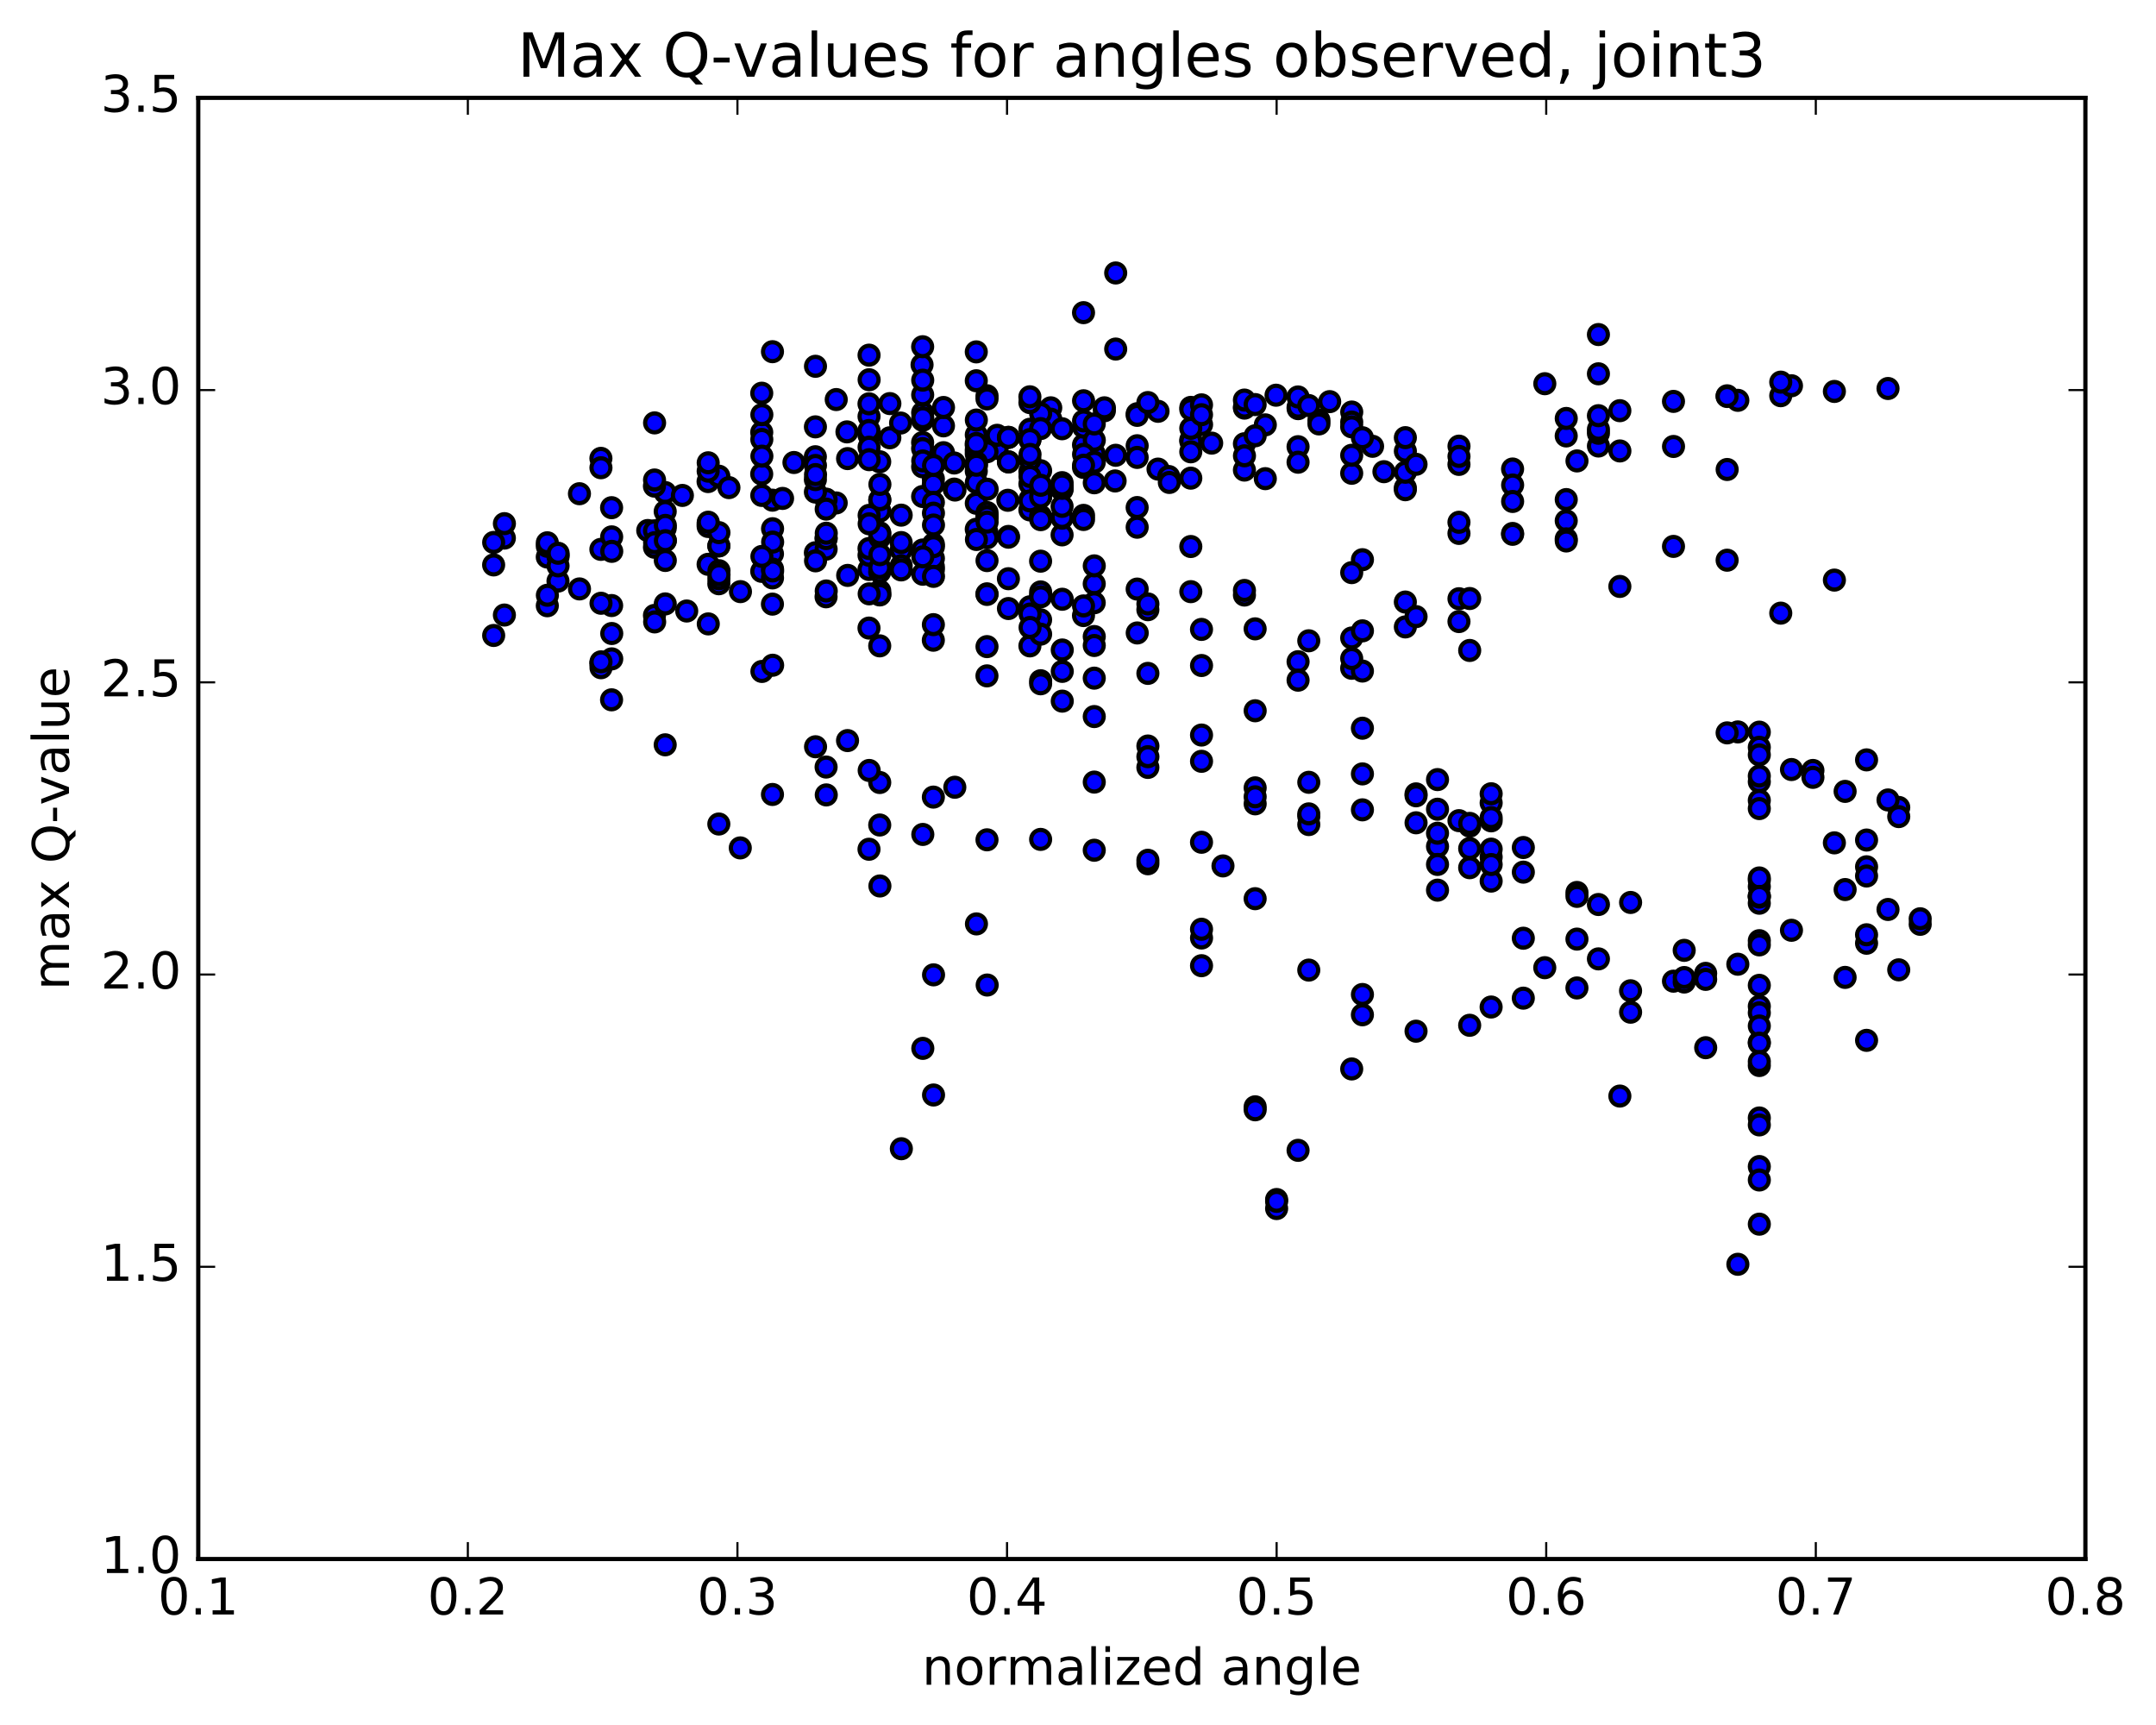 <?xml version="1.0" encoding="utf-8" standalone="no"?>
<!DOCTYPE svg PUBLIC "-//W3C//DTD SVG 1.1//EN"
  "http://www.w3.org/Graphics/SVG/1.1/DTD/svg11.dtd">
<!-- Created with matplotlib (http://matplotlib.org/) -->
<svg height="408pt" version="1.1" viewBox="0 0 510 408" width="510pt" xmlns="http://www.w3.org/2000/svg" xmlns:xlink="http://www.w3.org/1999/xlink">
 <defs>
  <style type="text/css">
*{stroke-linecap:butt;stroke-linejoin:round;stroke-miterlimit:100000;}
  </style>
 </defs>
 <g id="figure_1">
  <g id="patch_1">
   <path d="M 0 408.169 
L 510.039 408.169 
L 510.039 0 
L 0 0 
z
" style="fill:#ffffff;"/>
  </g>
  <g id="axes_1">
   <g id="patch_2">
    <path d="M 46.898 368.742 
L 493.298 368.742 
L 493.298 23.142 
L 46.898 23.142 
z
" style="fill:#ffffff;"/>
   </g>
   <g id="PathCollection_1">
    <defs>
     <path d="M 0 2.236 
C 0.593 2.236 1.162 2 1.581 1.581 
C 2 1.162 2.236 0.593 2.236 0 
C 2.236 -0.593 2 -1.162 1.581 -1.581 
C 1.162 -2 0.593 -2.236 0 -2.236 
C -0.593 -2.236 -1.162 -2 -1.581 -1.581 
C -2 -1.162 -2.236 -0.593 -2.236 0 
C -2.236 0.593 -2 1.162 -1.581 1.581 
C -1.162 2 -0.593 2.236 0 2.236 
z
" id="m0f4eedc0b5" style="stroke:#000000;"/>
    </defs>
    <g clip-path="url(#pf78d263e5c)">
     <use style="fill:#0000ff;stroke:#000000;" x="269.011" xlink:href="#m0f4eedc0b5" y="149.708"/>
     <use style="fill:#0000ff;stroke:#000000;" x="301.983" xlink:href="#m0f4eedc0b5" y="283.709"/>
     <use style="fill:#0000ff;stroke:#000000;" x="296.908" xlink:href="#m0f4eedc0b5" y="261.785"/>
     <use style="fill:#0000ff;stroke:#000000;" x="284.221" xlink:href="#m0f4eedc0b5" y="221.858"/>
     <use style="fill:#0000ff;stroke:#000000;" x="271.534" xlink:href="#m0f4eedc0b5" y="204.298"/>
     <use style="fill:#0000ff;stroke:#000000;" x="258.847" xlink:href="#m0f4eedc0b5" y="184.981"/>
     <use style="fill:#0000ff;stroke:#000000;" x="246.16" xlink:href="#m0f4eedc0b5" y="161.009"/>
     <use style="fill:#0000ff;stroke:#000000;" x="238.548" xlink:href="#m0f4eedc0b5" y="143.932"/>
     <use style="fill:#0000ff;stroke:#000000;" x="233.473" xlink:href="#m0f4eedc0b5" y="140.452"/>
     <use style="fill:#0000ff;stroke:#000000;" x="220.786" xlink:href="#m0f4eedc0b5" y="134.752"/>
     <use style="fill:#0000ff;stroke:#000000;" x="213.174" xlink:href="#m0f4eedc0b5" y="130.139"/>
     <use style="fill:#0000ff;stroke:#000000;" x="213.173" xlink:href="#m0f4eedc0b5" y="121.842"/>
     <use style="fill:#0000ff;stroke:#000000;" x="213.173" xlink:href="#m0f4eedc0b5" y="128.327"/>
     <use style="fill:#0000ff;stroke:#000000;" x="213.173" xlink:href="#m0f4eedc0b5" y="133.805"/>
     <use style="fill:#0000ff;stroke:#000000;" x="213.173" xlink:href="#m0f4eedc0b5" y="134.794"/>
     <use style="fill:#0000ff;stroke:#000000;" x="208.098" xlink:href="#m0f4eedc0b5" y="152.76"/>
     <use style="fill:#0000ff;stroke:#000000;" x="200.486" xlink:href="#m0f4eedc0b5" y="175.163"/>
     <use style="fill:#0000ff;stroke:#000000;" x="205.561" xlink:href="#m0f4eedc0b5" y="148.553"/>
     <use style="fill:#0000ff;stroke:#000000;" x="208.098" xlink:href="#m0f4eedc0b5" y="140.713"/>
     <use style="fill:#0000ff;stroke:#000000;" x="205.561" xlink:href="#m0f4eedc0b5" y="134.696"/>
     <use style="fill:#0000ff;stroke:#000000;" x="218.248" xlink:href="#m0f4eedc0b5" y="117.431"/>
     <use style="fill:#0000ff;stroke:#000000;" x="230.935" xlink:href="#m0f4eedc0b5" y="107.34"/>
     <use style="fill:#0000ff;stroke:#000000;" x="243.622" xlink:href="#m0f4eedc0b5" y="111.516"/>
     <use style="fill:#0000ff;stroke:#000000;" x="246.16" xlink:href="#m0f4eedc0b5" y="117.333"/>
     <use style="fill:#0000ff;stroke:#000000;" x="243.623" xlink:href="#m0f4eedc0b5" y="118.139"/>
     <use style="fill:#0000ff;stroke:#000000;" x="256.31" xlink:href="#m0f4eedc0b5" y="121.895"/>
     <use style="fill:#0000ff;stroke:#000000;" x="268.997" xlink:href="#m0f4eedc0b5" y="124.698"/>
     <use style="fill:#0000ff;stroke:#000000;" x="281.684" xlink:href="#m0f4eedc0b5" y="129.262"/>
     <use style="fill:#0000ff;stroke:#000000;" x="294.371" xlink:href="#m0f4eedc0b5" y="140.741"/>
     <use style="fill:#0000ff;stroke:#000000;" x="307.059" xlink:href="#m0f4eedc0b5" y="156.506"/>
     <use style="fill:#0000ff;stroke:#000000;" x="319.745" xlink:href="#m0f4eedc0b5" y="150.898"/>
     <use style="fill:#0000ff;stroke:#000000;" x="332.432" xlink:href="#m0f4eedc0b5" y="142.395"/>
     <use style="fill:#0000ff;stroke:#000000;" x="345.118" xlink:href="#m0f4eedc0b5" y="126.165"/>
     <use style="fill:#0000ff;stroke:#000000;" x="357.804" xlink:href="#m0f4eedc0b5" y="126.173"/>
     <use style="fill:#0000ff;stroke:#000000;" x="370.491" xlink:href="#m0f4eedc0b5" y="123.177"/>
     <use style="fill:#0000ff;stroke:#000000;" x="383.177" xlink:href="#m0f4eedc0b5" y="259.243"/>
     <use style="fill:#0000ff;stroke:#000000;" x="385.715" xlink:href="#m0f4eedc0b5" y="239.407"/>
     <use style="fill:#0000ff;stroke:#000000;" x="373.027" xlink:href="#m0f4eedc0b5" y="222.118"/>
     <use style="fill:#0000ff;stroke:#000000;" x="365.414" xlink:href="#m0f4eedc0b5" y="228.879"/>
     <use style="fill:#0000ff;stroke:#000000;" x="360.339" xlink:href="#m0f4eedc0b5" y="221.909"/>
     <use style="fill:#0000ff;stroke:#000000;" x="347.652" xlink:href="#m0f4eedc0b5" y="205.231"/>
     <use style="fill:#0000ff;stroke:#000000;" x="334.965" xlink:href="#m0f4eedc0b5" y="187.769"/>
     <use style="fill:#0000ff;stroke:#000000;" x="322.278" xlink:href="#m0f4eedc0b5" y="172.238"/>
     <use style="fill:#0000ff;stroke:#000000;" x="319.74" xlink:href="#m0f4eedc0b5" y="158.061"/>
     <use style="fill:#0000ff;stroke:#000000;" x="322.277" xlink:href="#m0f4eedc0b5" y="158.718"/>
     <use style="fill:#0000ff;stroke:#000000;" x="309.59" xlink:href="#m0f4eedc0b5" y="151.559"/>
     <use style="fill:#0000ff;stroke:#000000;" x="296.902" xlink:href="#m0f4eedc0b5" y="148.737"/>
     <use style="fill:#0000ff;stroke:#000000;" x="284.214" xlink:href="#m0f4eedc0b5" y="148.87"/>
     <use style="fill:#0000ff;stroke:#000000;" x="271.528" xlink:href="#m0f4eedc0b5" y="144.207"/>
     <use style="fill:#0000ff;stroke:#000000;" x="258.84" xlink:href="#m0f4eedc0b5" y="138.09"/>
     <use style="fill:#0000ff;stroke:#000000;" x="246.152" xlink:href="#m0f4eedc0b5" y="132.73"/>
     <use style="fill:#0000ff;stroke:#000000;" x="238.54" xlink:href="#m0f4eedc0b5" y="126.877"/>
     <use style="fill:#0000ff;stroke:#000000;" x="238.54" xlink:href="#m0f4eedc0b5" y="127.059"/>
     <use style="fill:#0000ff;stroke:#000000;" x="238.539" xlink:href="#m0f4eedc0b5" y="136.877"/>
     <use style="fill:#0000ff;stroke:#000000;" x="243.614" xlink:href="#m0f4eedc0b5" y="143.523"/>
     <use style="fill:#0000ff;stroke:#000000;" x="256.301" xlink:href="#m0f4eedc0b5" y="145.592"/>
     <use style="fill:#0000ff;stroke:#000000;" x="258.838" xlink:href="#m0f4eedc0b5" y="142.568"/>
     <use style="fill:#0000ff;stroke:#000000;" x="246.151" xlink:href="#m0f4eedc0b5" y="146.6"/>
     <use style="fill:#0000ff;stroke:#000000;" x="233.465" xlink:href="#m0f4eedc0b5" y="159.857"/>
     <use style="fill:#0000ff;stroke:#000000;" x="220.778" xlink:href="#m0f4eedc0b5" y="151.423"/>
     <use style="fill:#0000ff;stroke:#000000;" x="208.091" xlink:href="#m0f4eedc0b5" y="135.273"/>
     <use style="fill:#0000ff;stroke:#000000;" x="195.405" xlink:href="#m0f4eedc0b5" y="141.154"/>
     <use style="fill:#0000ff;stroke:#000000;" x="182.718" xlink:href="#m0f4eedc0b5" y="142.889"/>
     <use style="fill:#0000ff;stroke:#000000;" x="170.032" xlink:href="#m0f4eedc0b5" y="129.113"/>
     <use style="fill:#0000ff;stroke:#000000;" x="157.345" xlink:href="#m0f4eedc0b5" y="116.498"/>
     <use style="fill:#0000ff;stroke:#000000;" x="154.808" xlink:href="#m0f4eedc0b5" y="114.975"/>
     <use style="fill:#0000ff;stroke:#000000;" x="167.495" xlink:href="#m0f4eedc0b5" y="113.899"/>
     <use style="fill:#0000ff;stroke:#000000;" x="180.182" xlink:href="#m0f4eedc0b5" y="112.121"/>
     <use style="fill:#0000ff;stroke:#000000;" x="192.87" xlink:href="#m0f4eedc0b5" y="108.03"/>
     <use style="fill:#0000ff;stroke:#000000;" x="205.557" xlink:href="#m0f4eedc0b5" y="102.901"/>
     <use style="fill:#0000ff;stroke:#000000;" x="218.245" xlink:href="#m0f4eedc0b5" y="99.402"/>
     <use style="fill:#0000ff;stroke:#000000;" x="230.932" xlink:href="#m0f4eedc0b5" y="110.041"/>
     <use style="fill:#0000ff;stroke:#000000;" x="243.619" xlink:href="#m0f4eedc0b5" y="120.603"/>
     <use style="fill:#0000ff;stroke:#000000;" x="256.306" xlink:href="#m0f4eedc0b5" y="122.87"/>
     <use style="fill:#0000ff;stroke:#000000;" x="258.844" xlink:href="#m0f4eedc0b5" y="107.333"/>
     <use style="fill:#0000ff;stroke:#000000;" x="256.307" xlink:href="#m0f4eedc0b5" y="105.223"/>
     <use style="fill:#0000ff;stroke:#000000;" x="268.994" xlink:href="#m0f4eedc0b5" y="105.426"/>
     <use style="fill:#0000ff;stroke:#000000;" x="281.681" xlink:href="#m0f4eedc0b5" y="104.06"/>
     <use style="fill:#0000ff;stroke:#000000;" x="294.368" xlink:href="#m0f4eedc0b5" y="104.954"/>
     <use style="fill:#0000ff;stroke:#000000;" x="307.055" xlink:href="#m0f4eedc0b5" y="105.651"/>
     <use style="fill:#0000ff;stroke:#000000;" x="319.742" xlink:href="#m0f4eedc0b5" y="111.94"/>
     <use style="fill:#0000ff;stroke:#000000;" x="332.428" xlink:href="#m0f4eedc0b5" y="115.387"/>
     <use style="fill:#0000ff;stroke:#000000;" x="345.115" xlink:href="#m0f4eedc0b5" y="109.84"/>
     <use style="fill:#0000ff;stroke:#000000;" x="357.801" xlink:href="#m0f4eedc0b5" y="110.932"/>
     <use style="fill:#0000ff;stroke:#000000;" x="370.488" xlink:href="#m0f4eedc0b5" y="103.11"/>
     <use style="fill:#0000ff;stroke:#000000;" x="383.174" xlink:href="#m0f4eedc0b5" y="97.135"/>
     <use style="fill:#0000ff;stroke:#000000;" x="395.861" xlink:href="#m0f4eedc0b5" y="94.938"/>
     <use style="fill:#0000ff;stroke:#000000;" x="408.548" xlink:href="#m0f4eedc0b5" y="93.616"/>
     <use style="fill:#0000ff;stroke:#000000;" x="411.085" xlink:href="#m0f4eedc0b5" y="94.685"/>
     <use style="fill:#0000ff;stroke:#000000;" x="408.547" xlink:href="#m0f4eedc0b5" y="93.778"/>
     <use style="fill:#0000ff;stroke:#000000;" x="421.234" xlink:href="#m0f4eedc0b5" y="93.592"/>
     <use style="fill:#0000ff;stroke:#000000;" x="423.772" xlink:href="#m0f4eedc0b5" y="91.24"/>
     <use style="fill:#0000ff;stroke:#000000;" x="421.235" xlink:href="#m0f4eedc0b5" y="90.384"/>
     <use style="fill:#0000ff;stroke:#000000;" x="433.922" xlink:href="#m0f4eedc0b5" y="92.584"/>
     <use style="fill:#0000ff;stroke:#000000;" x="446.609" xlink:href="#m0f4eedc0b5" y="91.889"/>
     <use style="fill:#0000ff;stroke:#000000;" x="454.221" xlink:href="#m0f4eedc0b5" y="218.62"/>
     <use style="fill:#0000ff;stroke:#000000;" x="449.146" xlink:href="#m0f4eedc0b5" y="190.974"/>
     <use style="fill:#0000ff;stroke:#000000;" x="446.608" xlink:href="#m0f4eedc0b5" y="189.207"/>
     <use style="fill:#0000ff;stroke:#000000;" x="449.146" xlink:href="#m0f4eedc0b5" y="193.142"/>
     <use style="fill:#0000ff;stroke:#000000;" x="441.534" xlink:href="#m0f4eedc0b5" y="179.727"/>
     <use style="fill:#0000ff;stroke:#000000;" x="436.459" xlink:href="#m0f4eedc0b5" y="187.179"/>
     <use style="fill:#0000ff;stroke:#000000;" x="428.846" xlink:href="#m0f4eedc0b5" y="182.23"/>
     <use style="fill:#0000ff;stroke:#000000;" x="428.846" xlink:href="#m0f4eedc0b5" y="183.859"/>
     <use style="fill:#0000ff;stroke:#000000;" x="433.921" xlink:href="#m0f4eedc0b5" y="199.355"/>
     <use style="fill:#0000ff;stroke:#000000;" x="441.534" xlink:href="#m0f4eedc0b5" y="205.012"/>
     <use style="fill:#0000ff;stroke:#000000;" x="441.534" xlink:href="#m0f4eedc0b5" y="198.687"/>
     <use style="fill:#0000ff;stroke:#000000;" x="441.533" xlink:href="#m0f4eedc0b5" y="207.191"/>
     <use style="fill:#0000ff;stroke:#000000;" x="446.608" xlink:href="#m0f4eedc0b5" y="215.109"/>
     <use style="fill:#0000ff;stroke:#000000;" x="454.22" xlink:href="#m0f4eedc0b5" y="217.31"/>
     <use style="fill:#0000ff;stroke:#000000;" x="449.144" xlink:href="#m0f4eedc0b5" y="229.387"/>
     <use style="fill:#0000ff;stroke:#000000;" x="441.532" xlink:href="#m0f4eedc0b5" y="223.096"/>
     <use style="fill:#0000ff;stroke:#000000;" x="441.532" xlink:href="#m0f4eedc0b5" y="221.092"/>
     <use style="fill:#0000ff;stroke:#000000;" x="436.457" xlink:href="#m0f4eedc0b5" y="231.175"/>
     <use style="fill:#0000ff;stroke:#000000;" x="423.77" xlink:href="#m0f4eedc0b5" y="220.032"/>
     <use style="fill:#0000ff;stroke:#000000;" x="416.158" xlink:href="#m0f4eedc0b5" y="213.63"/>
     <use style="fill:#0000ff;stroke:#000000;" x="411.083" xlink:href="#m0f4eedc0b5" y="228.059"/>
     <use style="fill:#0000ff;stroke:#000000;" x="398.396" xlink:href="#m0f4eedc0b5" y="224.779"/>
     <use style="fill:#0000ff;stroke:#000000;" x="395.859" xlink:href="#m0f4eedc0b5" y="232.069"/>
     <use style="fill:#0000ff;stroke:#000000;" x="403.471" xlink:href="#m0f4eedc0b5" y="230.219"/>
     <use style="fill:#0000ff;stroke:#000000;" x="403.471" xlink:href="#m0f4eedc0b5" y="231.644"/>
     <use style="fill:#0000ff;stroke:#000000;" x="398.396" xlink:href="#m0f4eedc0b5" y="232.269"/>
     <use style="fill:#0000ff;stroke:#000000;" x="385.709" xlink:href="#m0f4eedc0b5" y="234.341"/>
     <use style="fill:#0000ff;stroke:#000000;" x="373.023" xlink:href="#m0f4eedc0b5" y="233.672"/>
     <use style="fill:#0000ff;stroke:#000000;" x="360.336" xlink:href="#m0f4eedc0b5" y="236.085"/>
     <use style="fill:#0000ff;stroke:#000000;" x="352.724" xlink:href="#m0f4eedc0b5" y="238.182"/>
     <use style="fill:#0000ff;stroke:#000000;" x="347.65" xlink:href="#m0f4eedc0b5" y="242.501"/>
     <use style="fill:#0000ff;stroke:#000000;" x="334.964" xlink:href="#m0f4eedc0b5" y="243.899"/>
     <use style="fill:#0000ff;stroke:#000000;" x="322.277" xlink:href="#m0f4eedc0b5" y="240.018"/>
     <use style="fill:#0000ff;stroke:#000000;" x="309.59" xlink:href="#m0f4eedc0b5" y="229.447"/>
     <use style="fill:#0000ff;stroke:#000000;" x="296.903" xlink:href="#m0f4eedc0b5" y="212.558"/>
     <use style="fill:#0000ff;stroke:#000000;" x="284.216" xlink:href="#m0f4eedc0b5" y="199.213"/>
     <use style="fill:#0000ff;stroke:#000000;" x="271.529" xlink:href="#m0f4eedc0b5" y="181.511"/>
     <use style="fill:#0000ff;stroke:#000000;" x="258.844" xlink:href="#m0f4eedc0b5" y="160.396"/>
     <use style="fill:#0000ff;stroke:#000000;" x="246.158" xlink:href="#m0f4eedc0b5" y="140.882"/>
     <use style="fill:#0000ff;stroke:#000000;" x="233.472" xlink:href="#m0f4eedc0b5" y="125.976"/>
     <use style="fill:#0000ff;stroke:#000000;" x="230.935" xlink:href="#m0f4eedc0b5" y="125.173"/>
     <use style="fill:#0000ff;stroke:#000000;" x="243.622" xlink:href="#m0f4eedc0b5" y="152.765"/>
     <use style="fill:#0000ff;stroke:#000000;" x="256.309" xlink:href="#m0f4eedc0b5" y="143.314"/>
     <use style="fill:#0000ff;stroke:#000000;" x="268.997" xlink:href="#m0f4eedc0b5" y="139.331"/>
     <use style="fill:#0000ff;stroke:#000000;" x="281.685" xlink:href="#m0f4eedc0b5" y="139.94"/>
     <use style="fill:#0000ff;stroke:#000000;" x="294.372" xlink:href="#m0f4eedc0b5" y="139.654"/>
     <use style="fill:#0000ff;stroke:#000000;" x="307.059" xlink:href="#m0f4eedc0b5" y="160.876"/>
     <use style="fill:#0000ff;stroke:#000000;" x="319.746" xlink:href="#m0f4eedc0b5" y="155.752"/>
     <use style="fill:#0000ff;stroke:#000000;" x="322.284" xlink:href="#m0f4eedc0b5" y="132.381"/>
     <use style="fill:#0000ff;stroke:#000000;" x="319.746" xlink:href="#m0f4eedc0b5" y="135.437"/>
     <use style="fill:#0000ff;stroke:#000000;" x="332.433" xlink:href="#m0f4eedc0b5" y="148.281"/>
     <use style="fill:#0000ff;stroke:#000000;" x="345.119" xlink:href="#m0f4eedc0b5" y="141.613"/>
     <use style="fill:#0000ff;stroke:#000000;" x="347.657" xlink:href="#m0f4eedc0b5" y="141.564"/>
     <use style="fill:#0000ff;stroke:#000000;" x="345.119" xlink:href="#m0f4eedc0b5" y="147.012"/>
     <use style="fill:#0000ff;stroke:#000000;" x="347.656" xlink:href="#m0f4eedc0b5" y="153.846"/>
     <use style="fill:#0000ff;stroke:#000000;" x="334.969" xlink:href="#m0f4eedc0b5" y="145.846"/>
     <use style="fill:#0000ff;stroke:#000000;" x="322.282" xlink:href="#m0f4eedc0b5" y="149.211"/>
     <use style="fill:#0000ff;stroke:#000000;" x="309.595" xlink:href="#m0f4eedc0b5" y="185.031"/>
     <use style="fill:#0000ff;stroke:#000000;" x="296.907" xlink:href="#m0f4eedc0b5" y="186.347"/>
     <use style="fill:#0000ff;stroke:#000000;" x="284.22" xlink:href="#m0f4eedc0b5" y="173.854"/>
     <use style="fill:#0000ff;stroke:#000000;" x="271.533" xlink:href="#m0f4eedc0b5" y="159.268"/>
     <use style="fill:#0000ff;stroke:#000000;" x="258.846" xlink:href="#m0f4eedc0b5" y="150.555"/>
     <use style="fill:#0000ff;stroke:#000000;" x="246.158" xlink:href="#m0f4eedc0b5" y="149.99"/>
     <use style="fill:#0000ff;stroke:#000000;" x="233.472" xlink:href="#m0f4eedc0b5" y="140.596"/>
     <use style="fill:#0000ff;stroke:#000000;" x="220.786" xlink:href="#m0f4eedc0b5" y="128.704"/>
     <use style="fill:#0000ff;stroke:#000000;" x="208.1" xlink:href="#m0f4eedc0b5" y="118.298"/>
     <use style="fill:#0000ff;stroke:#000000;" x="195.414" xlink:href="#m0f4eedc0b5" y="118.07"/>
     <use style="fill:#0000ff;stroke:#000000;" x="182.727" xlink:href="#m0f4eedc0b5" y="118.301"/>
     <use style="fill:#0000ff;stroke:#000000;" x="170.041" xlink:href="#m0f4eedc0b5" y="112.628"/>
     <use style="fill:#0000ff;stroke:#000000;" x="157.354" xlink:href="#m0f4eedc0b5" y="120.978"/>
     <use style="fill:#0000ff;stroke:#000000;" x="153.225" xlink:href="#m0f4eedc0b5" y="125.476"/>
     <use style="fill:#0000ff;stroke:#000000;" x="161.418" xlink:href="#m0f4eedc0b5" y="117.181"/>
     <use style="fill:#0000ff;stroke:#000000;" x="172.428" xlink:href="#m0f4eedc0b5" y="115.33"/>
     <use style="fill:#0000ff;stroke:#000000;" x="185.115" xlink:href="#m0f4eedc0b5" y="117.886"/>
     <use style="fill:#0000ff;stroke:#000000;" x="197.803" xlink:href="#m0f4eedc0b5" y="118.955"/>
     <use style="fill:#0000ff;stroke:#000000;" x="210.49" xlink:href="#m0f4eedc0b5" y="103.543"/>
     <use style="fill:#0000ff;stroke:#000000;" x="223.178" xlink:href="#m0f4eedc0b5" y="100.726"/>
     <use style="fill:#0000ff;stroke:#000000;" x="235.865" xlink:href="#m0f4eedc0b5" y="106.054"/>
     <use style="fill:#0000ff;stroke:#000000;" x="248.553" xlink:href="#m0f4eedc0b5" y="96.457"/>
     <use style="fill:#0000ff;stroke:#000000;" x="261.24" xlink:href="#m0f4eedc0b5" y="97.155"/>
     <use style="fill:#0000ff;stroke:#000000;" x="273.928" xlink:href="#m0f4eedc0b5" y="110.952"/>
     <use style="fill:#0000ff;stroke:#000000;" x="276.466" xlink:href="#m0f4eedc0b5" y="112.705"/>
     <use style="fill:#0000ff;stroke:#000000;" x="263.778" xlink:href="#m0f4eedc0b5" y="113.755"/>
     <use style="fill:#0000ff;stroke:#000000;" x="251.091" xlink:href="#m0f4eedc0b5" y="115.748"/>
     <use style="fill:#0000ff;stroke:#000000;" x="238.404" xlink:href="#m0f4eedc0b5" y="118.327"/>
     <use style="fill:#0000ff;stroke:#000000;" x="225.718" xlink:href="#m0f4eedc0b5" y="115.681"/>
     <use style="fill:#0000ff;stroke:#000000;" x="223.181" xlink:href="#m0f4eedc0b5" y="107.069"/>
     <use style="fill:#0000ff;stroke:#000000;" x="225.719" xlink:href="#m0f4eedc0b5" y="109.505"/>
     <use style="fill:#0000ff;stroke:#000000;" x="213.033" xlink:href="#m0f4eedc0b5" y="100.057"/>
     <use style="fill:#0000ff;stroke:#000000;" x="200.347" xlink:href="#m0f4eedc0b5" y="102.149"/>
     <use style="fill:#0000ff;stroke:#000000;" x="197.81" xlink:href="#m0f4eedc0b5" y="94.503"/>
     <use style="fill:#0000ff;stroke:#000000;" x="210.498" xlink:href="#m0f4eedc0b5" y="95.457"/>
     <use style="fill:#0000ff;stroke:#000000;" x="218.111" xlink:href="#m0f4eedc0b5" y="86.273"/>
     <use style="fill:#0000ff;stroke:#000000;" x="223.186" xlink:href="#m0f4eedc0b5" y="96.379"/>
     <use style="fill:#0000ff;stroke:#000000;" x="235.873" xlink:href="#m0f4eedc0b5" y="102.959"/>
     <use style="fill:#0000ff;stroke:#000000;" x="248.561" xlink:href="#m0f4eedc0b5" y="99.14"/>
     <use style="fill:#0000ff;stroke:#000000;" x="261.248" xlink:href="#m0f4eedc0b5" y="96.458"/>
     <use style="fill:#0000ff;stroke:#000000;" x="273.935" xlink:href="#m0f4eedc0b5" y="97.282"/>
     <use style="fill:#0000ff;stroke:#000000;" x="286.621" xlink:href="#m0f4eedc0b5" y="104.808"/>
     <use style="fill:#0000ff;stroke:#000000;" x="299.308" xlink:href="#m0f4eedc0b5" y="113.213"/>
     <use style="fill:#0000ff;stroke:#000000;" x="311.996" xlink:href="#m0f4eedc0b5" y="99.39"/>
     <use style="fill:#0000ff;stroke:#000000;" x="314.534" xlink:href="#m0f4eedc0b5" y="94.995"/>
     <use style="fill:#0000ff;stroke:#000000;" x="301.847" xlink:href="#m0f4eedc0b5" y="93.474"/>
     <use style="fill:#0000ff;stroke:#000000;" x="299.309" xlink:href="#m0f4eedc0b5" y="100.488"/>
     <use style="fill:#0000ff;stroke:#000000;" x="311.995" xlink:href="#m0f4eedc0b5" y="100.267"/>
     <use style="fill:#0000ff;stroke:#000000;" x="324.683" xlink:href="#m0f4eedc0b5" y="105.559"/>
     <use style="fill:#0000ff;stroke:#000000;" x="301.983" xlink:href="#m0f4eedc0b5" y="285.849"/>
     <use style="fill:#0000ff;stroke:#000000;" x="307.058" xlink:href="#m0f4eedc0b5" y="272.077"/>
     <use style="fill:#0000ff;stroke:#000000;" x="319.745" xlink:href="#m0f4eedc0b5" y="252.831"/>
     <use style="fill:#0000ff;stroke:#000000;" x="322.283" xlink:href="#m0f4eedc0b5" y="235.219"/>
     <use style="fill:#0000ff;stroke:#000000;" x="309.596" xlink:href="#m0f4eedc0b5" y="193.087"/>
     <use style="fill:#0000ff;stroke:#000000;" x="296.909" xlink:href="#m0f4eedc0b5" y="168.111"/>
     <use style="fill:#0000ff;stroke:#000000;" x="284.222" xlink:href="#m0f4eedc0b5" y="157.407"/>
     <use style="fill:#0000ff;stroke:#000000;" x="271.535" xlink:href="#m0f4eedc0b5" y="142.844"/>
     <use style="fill:#0000ff;stroke:#000000;" x="258.848" xlink:href="#m0f4eedc0b5" y="133.841"/>
     <use style="fill:#0000ff;stroke:#000000;" x="251.236" xlink:href="#m0f4eedc0b5" y="126.51"/>
     <use style="fill:#0000ff;stroke:#000000;" x="251.235" xlink:href="#m0f4eedc0b5" y="122.564"/>
     <use style="fill:#0000ff;stroke:#000000;" x="251.235" xlink:href="#m0f4eedc0b5" y="122.397"/>
     <use style="fill:#0000ff;stroke:#000000;" x="251.234" xlink:href="#m0f4eedc0b5" y="115.839"/>
     <use style="fill:#0000ff;stroke:#000000;" x="251.234" xlink:href="#m0f4eedc0b5" y="119.76"/>
     <use style="fill:#0000ff;stroke:#000000;" x="251.233" xlink:href="#m0f4eedc0b5" y="115.502"/>
     <use style="fill:#0000ff;stroke:#000000;" x="251.232" xlink:href="#m0f4eedc0b5" y="115.349"/>
     <use style="fill:#0000ff;stroke:#000000;" x="251.232" xlink:href="#m0f4eedc0b5" y="114.155"/>
     <use style="fill:#0000ff;stroke:#000000;" x="251.233" xlink:href="#m0f4eedc0b5" y="114.705"/>
     <use style="fill:#0000ff;stroke:#000000;" x="246.158" xlink:href="#m0f4eedc0b5" y="111.34"/>
     <use style="fill:#0000ff;stroke:#000000;" x="238.546" xlink:href="#m0f4eedc0b5" y="109.223"/>
     <use style="fill:#0000ff;stroke:#000000;" x="238.547" xlink:href="#m0f4eedc0b5" y="103.45"/>
     <use style="fill:#0000ff;stroke:#000000;" x="238.546" xlink:href="#m0f4eedc0b5" y="103.456"/>
     <use style="fill:#0000ff;stroke:#000000;" x="238.546" xlink:href="#m0f4eedc0b5" y="109.262"/>
     <use style="fill:#0000ff;stroke:#000000;" x="243.62" xlink:href="#m0f4eedc0b5" y="108.745"/>
     <use style="fill:#0000ff;stroke:#000000;" x="256.308" xlink:href="#m0f4eedc0b5" y="110.552"/>
     <use style="fill:#0000ff;stroke:#000000;" x="263.92" xlink:href="#m0f4eedc0b5" y="107.683"/>
     <use style="fill:#0000ff;stroke:#000000;" x="268.994" xlink:href="#m0f4eedc0b5" y="108.189"/>
     <use style="fill:#0000ff;stroke:#000000;" x="276.606" xlink:href="#m0f4eedc0b5" y="114.11"/>
     <use style="fill:#0000ff;stroke:#000000;" x="281.681" xlink:href="#m0f4eedc0b5" y="113.094"/>
     <use style="fill:#0000ff;stroke:#000000;" x="294.368" xlink:href="#m0f4eedc0b5" y="111.183"/>
     <use style="fill:#0000ff;stroke:#000000;" x="307.055" xlink:href="#m0f4eedc0b5" y="109.324"/>
     <use style="fill:#0000ff;stroke:#000000;" x="319.742" xlink:href="#m0f4eedc0b5" y="107.681"/>
     <use style="fill:#0000ff;stroke:#000000;" x="332.429" xlink:href="#m0f4eedc0b5" y="115.829"/>
     <use style="fill:#0000ff;stroke:#000000;" x="345.116" xlink:href="#m0f4eedc0b5" y="123.528"/>
     <use style="fill:#0000ff;stroke:#000000;" x="357.803" xlink:href="#m0f4eedc0b5" y="126.377"/>
     <use style="fill:#0000ff;stroke:#000000;" x="370.489" xlink:href="#m0f4eedc0b5" y="127.453"/>
     <use style="fill:#0000ff;stroke:#000000;" x="383.176" xlink:href="#m0f4eedc0b5" y="138.703"/>
     <use style="fill:#0000ff;stroke:#000000;" x="395.864" xlink:href="#m0f4eedc0b5" y="129.235"/>
     <use style="fill:#0000ff;stroke:#000000;" x="408.551" xlink:href="#m0f4eedc0b5" y="132.5"/>
     <use style="fill:#0000ff;stroke:#000000;" x="421.238" xlink:href="#m0f4eedc0b5" y="145.023"/>
     <use style="fill:#0000ff;stroke:#000000;" x="433.925" xlink:href="#m0f4eedc0b5" y="137.206"/>
     <use style="fill:#0000ff;stroke:#000000;" x="441.537" xlink:href="#m0f4eedc0b5" y="246.064"/>
     <use style="fill:#0000ff;stroke:#000000;" x="436.462" xlink:href="#m0f4eedc0b5" y="210.398"/>
     <use style="fill:#0000ff;stroke:#000000;" x="423.775" xlink:href="#m0f4eedc0b5" y="182.012"/>
     <use style="fill:#0000ff;stroke:#000000;" x="411.088" xlink:href="#m0f4eedc0b5" y="173.114"/>
     <use style="fill:#0000ff;stroke:#000000;" x="408.55" xlink:href="#m0f4eedc0b5" y="173.34"/>
     <use style="fill:#0000ff;stroke:#000000;" x="416.162" xlink:href="#m0f4eedc0b5" y="173.167"/>
     <use style="fill:#0000ff;stroke:#000000;" x="416.162" xlink:href="#m0f4eedc0b5" y="176.75"/>
     <use style="fill:#0000ff;stroke:#000000;" x="416.162" xlink:href="#m0f4eedc0b5" y="184.894"/>
     <use style="fill:#0000ff;stroke:#000000;" x="416.162" xlink:href="#m0f4eedc0b5" y="189.306"/>
     <use style="fill:#0000ff;stroke:#000000;" x="416.162" xlink:href="#m0f4eedc0b5" y="183.555"/>
     <use style="fill:#0000ff;stroke:#000000;" x="416.162" xlink:href="#m0f4eedc0b5" y="178.533"/>
     <use style="fill:#0000ff;stroke:#000000;" x="416.162" xlink:href="#m0f4eedc0b5" y="191.248"/>
     <use style="fill:#0000ff;stroke:#000000;" x="416.163" xlink:href="#m0f4eedc0b5" y="209.696"/>
     <use style="fill:#0000ff;stroke:#000000;" x="416.163" xlink:href="#m0f4eedc0b5" y="211.87"/>
     <use style="fill:#0000ff;stroke:#000000;" x="416.163" xlink:href="#m0f4eedc0b5" y="208.204"/>
     <use style="fill:#0000ff;stroke:#000000;" x="416.163" xlink:href="#m0f4eedc0b5" y="207.654"/>
     <use style="fill:#0000ff;stroke:#000000;" x="416.163" xlink:href="#m0f4eedc0b5" y="212.174"/>
     <use style="fill:#0000ff;stroke:#000000;" x="416.163" xlink:href="#m0f4eedc0b5" y="212.023"/>
     <use style="fill:#0000ff;stroke:#000000;" x="416.164" xlink:href="#m0f4eedc0b5" y="222.488"/>
     <use style="fill:#0000ff;stroke:#000000;" x="416.164" xlink:href="#m0f4eedc0b5" y="238.022"/>
     <use style="fill:#0000ff;stroke:#000000;" x="416.164" xlink:href="#m0f4eedc0b5" y="233.055"/>
     <use style="fill:#0000ff;stroke:#000000;" x="416.164" xlink:href="#m0f4eedc0b5" y="223.485"/>
     <use style="fill:#0000ff;stroke:#000000;" x="416.164" xlink:href="#m0f4eedc0b5" y="239.55"/>
     <use style="fill:#0000ff;stroke:#000000;" x="416.164" xlink:href="#m0f4eedc0b5" y="246.526"/>
     <use style="fill:#0000ff;stroke:#000000;" x="416.165" xlink:href="#m0f4eedc0b5" y="242.664"/>
     <use style="fill:#0000ff;stroke:#000000;" x="416.165" xlink:href="#m0f4eedc0b5" y="246.721"/>
     <use style="fill:#0000ff;stroke:#000000;" x="416.165" xlink:href="#m0f4eedc0b5" y="252.017"/>
     <use style="fill:#0000ff;stroke:#000000;" x="416.166" xlink:href="#m0f4eedc0b5" y="251.069"/>
     <use style="fill:#0000ff;stroke:#000000;" x="416.166" xlink:href="#m0f4eedc0b5" y="264.424"/>
     <use style="fill:#0000ff;stroke:#000000;" x="416.166" xlink:href="#m0f4eedc0b5" y="266.061"/>
     <use style="fill:#0000ff;stroke:#000000;" x="416.166" xlink:href="#m0f4eedc0b5" y="275.915"/>
     <use style="fill:#0000ff;stroke:#000000;" x="416.167" xlink:href="#m0f4eedc0b5" y="279.091"/>
     <use style="fill:#0000ff;stroke:#000000;" x="416.167" xlink:href="#m0f4eedc0b5" y="289.543"/>
     <use style="fill:#0000ff;stroke:#000000;" x="411.092" xlink:href="#m0f4eedc0b5" y="299.031"/>
     <use style="fill:#0000ff;stroke:#000000;" x="403.48" xlink:href="#m0f4eedc0b5" y="247.804"/>
     <use style="fill:#0000ff;stroke:#000000;" x="398.405" xlink:href="#m0f4eedc0b5" y="231.209"/>
     <use style="fill:#0000ff;stroke:#000000;" x="385.717" xlink:href="#m0f4eedc0b5" y="213.45"/>
     <use style="fill:#0000ff;stroke:#000000;" x="378.105" xlink:href="#m0f4eedc0b5" y="213.936"/>
     <use style="fill:#0000ff;stroke:#000000;" x="373.03" xlink:href="#m0f4eedc0b5" y="211.083"/>
     <use style="fill:#0000ff;stroke:#000000;" x="360.342" xlink:href="#m0f4eedc0b5" y="206.281"/>
     <use style="fill:#0000ff;stroke:#000000;" x="347.655" xlink:href="#m0f4eedc0b5" y="200.695"/>
     <use style="fill:#0000ff;stroke:#000000;" x="334.968" xlink:href="#m0f4eedc0b5" y="194.608"/>
     <use style="fill:#0000ff;stroke:#000000;" x="322.282" xlink:href="#m0f4eedc0b5" y="191.545"/>
     <use style="fill:#0000ff;stroke:#000000;" x="309.595" xlink:href="#m0f4eedc0b5" y="195.027"/>
     <use style="fill:#0000ff;stroke:#000000;" x="296.908" xlink:href="#m0f4eedc0b5" y="190.124"/>
     <use style="fill:#0000ff;stroke:#000000;" x="284.221" xlink:href="#m0f4eedc0b5" y="180.067"/>
     <use style="fill:#0000ff;stroke:#000000;" x="271.534" xlink:href="#m0f4eedc0b5" y="176.448"/>
     <use style="fill:#0000ff;stroke:#000000;" x="258.847" xlink:href="#m0f4eedc0b5" y="169.482"/>
     <use style="fill:#0000ff;stroke:#000000;" x="246.161" xlink:href="#m0f4eedc0b5" y="161.728"/>
     <use style="fill:#0000ff;stroke:#000000;" x="233.475" xlink:href="#m0f4eedc0b5" y="152.938"/>
     <use style="fill:#0000ff;stroke:#000000;" x="220.789" xlink:href="#m0f4eedc0b5" y="147.741"/>
     <use style="fill:#0000ff;stroke:#000000;" x="208.103" xlink:href="#m0f4eedc0b5" y="139.777"/>
     <use style="fill:#0000ff;stroke:#000000;" x="205.566" xlink:href="#m0f4eedc0b5" y="131.32"/>
     <use style="fill:#0000ff;stroke:#000000;" x="208.104" xlink:href="#m0f4eedc0b5" y="125.998"/>
     <use style="fill:#0000ff;stroke:#000000;" x="195.418" xlink:href="#m0f4eedc0b5" y="118.138"/>
     <use style="fill:#0000ff;stroke:#000000;" x="187.807" xlink:href="#m0f4eedc0b5" y="109.392"/>
     <use style="fill:#0000ff;stroke:#000000;" x="192.882" xlink:href="#m0f4eedc0b5" y="116.381"/>
     <use style="fill:#0000ff;stroke:#000000;" x="200.495" xlink:href="#m0f4eedc0b5" y="108.468"/>
     <use style="fill:#0000ff;stroke:#000000;" x="205.57" xlink:href="#m0f4eedc0b5" y="98.493"/>
     <use style="fill:#0000ff;stroke:#000000;" x="218.257" xlink:href="#m0f4eedc0b5" y="97.634"/>
     <use style="fill:#0000ff;stroke:#000000;" x="230.944" xlink:href="#m0f4eedc0b5" y="105.355"/>
     <use style="fill:#0000ff;stroke:#000000;" x="243.631" xlink:href="#m0f4eedc0b5" y="104.039"/>
     <use style="fill:#0000ff;stroke:#000000;" x="256.318" xlink:href="#m0f4eedc0b5" y="101.032"/>
     <use style="fill:#0000ff;stroke:#000000;" x="258.856" xlink:href="#m0f4eedc0b5" y="104.119"/>
     <use style="fill:#0000ff;stroke:#000000;" x="256.318" xlink:href="#m0f4eedc0b5" y="107.459"/>
     <use style="fill:#0000ff;stroke:#000000;" x="258.855" xlink:href="#m0f4eedc0b5" y="109.327"/>
     <use style="fill:#0000ff;stroke:#000000;" x="246.167" xlink:href="#m0f4eedc0b5" y="97.81"/>
     <use style="fill:#0000ff;stroke:#000000;" x="233.48" xlink:href="#m0f4eedc0b5" y="93.599"/>
     <use style="fill:#0000ff;stroke:#000000;" x="230.943" xlink:href="#m0f4eedc0b5" y="102.848"/>
     <use style="fill:#0000ff;stroke:#000000;" x="243.63" xlink:href="#m0f4eedc0b5" y="101.529"/>
     <use style="fill:#0000ff;stroke:#000000;" x="256.317" xlink:href="#m0f4eedc0b5" y="94.791"/>
     <use style="fill:#0000ff;stroke:#000000;" x="269.004" xlink:href="#m0f4eedc0b5" y="97.849"/>
     <use style="fill:#0000ff;stroke:#000000;" x="281.691" xlink:href="#m0f4eedc0b5" y="104.418"/>
     <use style="fill:#0000ff;stroke:#000000;" x="294.378" xlink:href="#m0f4eedc0b5" y="107.808"/>
     <use style="fill:#0000ff;stroke:#000000;" x="296.915" xlink:href="#m0f4eedc0b5" y="103.073"/>
     <use style="fill:#0000ff;stroke:#000000;" x="284.229" xlink:href="#m0f4eedc0b5" y="100.418"/>
     <use style="fill:#0000ff;stroke:#000000;" x="281.692" xlink:href="#m0f4eedc0b5" y="96.355"/>
     <use style="fill:#0000ff;stroke:#000000;" x="294.379" xlink:href="#m0f4eedc0b5" y="96.528"/>
     <use style="fill:#0000ff;stroke:#000000;" x="307.066" xlink:href="#m0f4eedc0b5" y="96.653"/>
     <use style="fill:#0000ff;stroke:#000000;" x="319.752" xlink:href="#m0f4eedc0b5" y="97.455"/>
     <use style="fill:#0000ff;stroke:#000000;" x="327.364" xlink:href="#m0f4eedc0b5" y="111.566"/>
     <use style="fill:#0000ff;stroke:#000000;" x="332.439" xlink:href="#m0f4eedc0b5" y="106.716"/>
     <use style="fill:#0000ff;stroke:#000000;" x="345.125" xlink:href="#m0f4eedc0b5" y="105.523"/>
     <use style="fill:#0000ff;stroke:#000000;" x="357.812" xlink:href="#m0f4eedc0b5" y="114.715"/>
     <use style="fill:#0000ff;stroke:#000000;" x="370.499" xlink:href="#m0f4eedc0b5" y="127.952"/>
     <use style="fill:#0000ff;stroke:#000000;" x="373.036" xlink:href="#m0f4eedc0b5" y="109.018"/>
     <use style="fill:#0000ff;stroke:#000000;" x="365.423" xlink:href="#m0f4eedc0b5" y="90.755"/>
     <use style="fill:#0000ff;stroke:#000000;" x="370.497" xlink:href="#m0f4eedc0b5" y="98.973"/>
     <use style="fill:#0000ff;stroke:#000000;" x="378.109" xlink:href="#m0f4eedc0b5" y="105.491"/>
     <use style="fill:#0000ff;stroke:#000000;" x="378.108" xlink:href="#m0f4eedc0b5" y="102.476"/>
     <use style="fill:#0000ff;stroke:#000000;" x="378.108" xlink:href="#m0f4eedc0b5" y="101.548"/>
     <use style="fill:#0000ff;stroke:#000000;" x="378.107" xlink:href="#m0f4eedc0b5" y="98.318"/>
     <use style="fill:#0000ff;stroke:#000000;" x="378.107" xlink:href="#m0f4eedc0b5" y="88.413"/>
     <use style="fill:#0000ff;stroke:#000000;" x="378.106" xlink:href="#m0f4eedc0b5" y="79.128"/>
     <use style="fill:#0000ff;stroke:#000000;" x="378.106" xlink:href="#m0f4eedc0b5" y="226.796"/>
     <use style="fill:#0000ff;stroke:#000000;" x="373.031" xlink:href="#m0f4eedc0b5" y="212.012"/>
     <use style="fill:#0000ff;stroke:#000000;" x="360.343" xlink:href="#m0f4eedc0b5" y="200.455"/>
     <use style="fill:#0000ff;stroke:#000000;" x="352.731" xlink:href="#m0f4eedc0b5" y="194.145"/>
     <use style="fill:#0000ff;stroke:#000000;" x="352.732" xlink:href="#m0f4eedc0b5" y="189.904"/>
     <use style="fill:#0000ff;stroke:#000000;" x="347.657" xlink:href="#m0f4eedc0b5" y="195.4"/>
     <use style="fill:#0000ff;stroke:#000000;" x="340.045" xlink:href="#m0f4eedc0b5" y="200.209"/>
     <use style="fill:#0000ff;stroke:#000000;" x="340.045" xlink:href="#m0f4eedc0b5" y="197.072"/>
     <use style="fill:#0000ff;stroke:#000000;" x="340.045" xlink:href="#m0f4eedc0b5" y="184.389"/>
     <use style="fill:#0000ff;stroke:#000000;" x="340.045" xlink:href="#m0f4eedc0b5" y="191.399"/>
     <use style="fill:#0000ff;stroke:#000000;" x="340.045" xlink:href="#m0f4eedc0b5" y="210.54"/>
     <use style="fill:#0000ff;stroke:#000000;" x="340.045" xlink:href="#m0f4eedc0b5" y="204.46"/>
     <use style="fill:#0000ff;stroke:#000000;" x="345.12" xlink:href="#m0f4eedc0b5" y="194.103"/>
     <use style="fill:#0000ff;stroke:#000000;" x="352.731" xlink:href="#m0f4eedc0b5" y="202.712"/>
     <use style="fill:#0000ff;stroke:#000000;" x="352.731" xlink:href="#m0f4eedc0b5" y="208.399"/>
     <use style="fill:#0000ff;stroke:#000000;" x="352.731" xlink:href="#m0f4eedc0b5" y="200.842"/>
     <use style="fill:#0000ff;stroke:#000000;" x="352.73" xlink:href="#m0f4eedc0b5" y="193.388"/>
     <use style="fill:#0000ff;stroke:#000000;" x="352.731" xlink:href="#m0f4eedc0b5" y="204.48"/>
     <use style="fill:#0000ff;stroke:#000000;" x="352.731" xlink:href="#m0f4eedc0b5" y="187.741"/>
     <use style="fill:#0000ff;stroke:#000000;" x="347.656" xlink:href="#m0f4eedc0b5" y="194.748"/>
     <use style="fill:#0000ff;stroke:#000000;" x="334.969" xlink:href="#m0f4eedc0b5" y="188.223"/>
     <use style="fill:#0000ff;stroke:#000000;" x="322.281" xlink:href="#m0f4eedc0b5" y="183.044"/>
     <use style="fill:#0000ff;stroke:#000000;" x="309.593" xlink:href="#m0f4eedc0b5" y="192.5"/>
     <use style="fill:#0000ff;stroke:#000000;" x="296.906" xlink:href="#m0f4eedc0b5" y="188.455"/>
     <use style="fill:#0000ff;stroke:#000000;" x="289.294" xlink:href="#m0f4eedc0b5" y="204.807"/>
     <use style="fill:#0000ff;stroke:#000000;" x="284.219" xlink:href="#m0f4eedc0b5" y="219.787"/>
     <use style="fill:#0000ff;stroke:#000000;" x="271.532" xlink:href="#m0f4eedc0b5" y="203.472"/>
     <use style="fill:#0000ff;stroke:#000000;" x="258.845" xlink:href="#m0f4eedc0b5" y="201.1"/>
     <use style="fill:#0000ff;stroke:#000000;" x="246.159" xlink:href="#m0f4eedc0b5" y="198.535"/>
     <use style="fill:#0000ff;stroke:#000000;" x="233.473" xlink:href="#m0f4eedc0b5" y="198.634"/>
     <use style="fill:#0000ff;stroke:#000000;" x="225.861" xlink:href="#m0f4eedc0b5" y="186.202"/>
     <use style="fill:#0000ff;stroke:#000000;" x="220.786" xlink:href="#m0f4eedc0b5" y="188.53"/>
     <use style="fill:#0000ff;stroke:#000000;" x="208.099" xlink:href="#m0f4eedc0b5" y="195.13"/>
     <use style="fill:#0000ff;stroke:#000000;" x="205.562" xlink:href="#m0f4eedc0b5" y="200.866"/>
     <use style="fill:#0000ff;stroke:#000000;" x="208.1" xlink:href="#m0f4eedc0b5" y="185.078"/>
     <use style="fill:#0000ff;stroke:#000000;" x="195.413" xlink:href="#m0f4eedc0b5" y="181.423"/>
     <use style="fill:#0000ff;stroke:#000000;" x="182.726" xlink:href="#m0f4eedc0b5" y="187.908"/>
     <use style="fill:#0000ff;stroke:#000000;" x="175.113" xlink:href="#m0f4eedc0b5" y="200.546"/>
     <use style="fill:#0000ff;stroke:#000000;" x="170.039" xlink:href="#m0f4eedc0b5" y="194.899"/>
     <use style="fill:#0000ff;stroke:#000000;" x="157.352" xlink:href="#m0f4eedc0b5" y="176.164"/>
     <use style="fill:#0000ff;stroke:#000000;" x="144.665" xlink:href="#m0f4eedc0b5" y="165.523"/>
     <use style="fill:#0000ff;stroke:#000000;" x="142.127" xlink:href="#m0f4eedc0b5" y="156.938"/>
     <use style="fill:#0000ff;stroke:#000000;" x="154.815" xlink:href="#m0f4eedc0b5" y="145.561"/>
     <use style="fill:#0000ff;stroke:#000000;" x="167.502" xlink:href="#m0f4eedc0b5" y="133.473"/>
     <use style="fill:#0000ff;stroke:#000000;" x="180.189" xlink:href="#m0f4eedc0b5" y="135.14"/>
     <use style="fill:#0000ff;stroke:#000000;" x="192.877" xlink:href="#m0f4eedc0b5" y="130.736"/>
     <use style="fill:#0000ff;stroke:#000000;" x="205.564" xlink:href="#m0f4eedc0b5" y="129.732"/>
     <use style="fill:#0000ff;stroke:#000000;" x="218.252" xlink:href="#m0f4eedc0b5" y="130.085"/>
     <use style="fill:#0000ff;stroke:#000000;" x="230.94" xlink:href="#m0f4eedc0b5" y="111.419"/>
     <use style="fill:#0000ff;stroke:#000000;" x="233.477" xlink:href="#m0f4eedc0b5" y="94.357"/>
     <use style="fill:#0000ff;stroke:#000000;" x="230.94" xlink:href="#m0f4eedc0b5" y="90.057"/>
     <use style="fill:#0000ff;stroke:#000000;" x="243.626" xlink:href="#m0f4eedc0b5" y="95.226"/>
     <use style="fill:#0000ff;stroke:#000000;" x="256.313" xlink:href="#m0f4eedc0b5" y="99.558"/>
     <use style="fill:#0000ff;stroke:#000000;" x="269.001" xlink:href="#m0f4eedc0b5" y="98.242"/>
     <use style="fill:#0000ff;stroke:#000000;" x="281.688" xlink:href="#m0f4eedc0b5" y="96.875"/>
     <use style="fill:#0000ff;stroke:#000000;" x="294.375" xlink:href="#m0f4eedc0b5" y="96.292"/>
     <use style="fill:#0000ff;stroke:#000000;" x="307.062" xlink:href="#m0f4eedc0b5" y="96.307"/>
     <use style="fill:#0000ff;stroke:#000000;" x="319.749" xlink:href="#m0f4eedc0b5" y="99.831"/>
     <use style="fill:#0000ff;stroke:#000000;" x="332.436" xlink:href="#m0f4eedc0b5" y="103.515"/>
     <use style="fill:#0000ff;stroke:#000000;" x="345.123" xlink:href="#m0f4eedc0b5" y="107.948"/>
     <use style="fill:#0000ff;stroke:#000000;" x="357.81" xlink:href="#m0f4eedc0b5" y="118.607"/>
     <use style="fill:#0000ff;stroke:#000000;" x="370.496" xlink:href="#m0f4eedc0b5" y="118.16"/>
     <use style="fill:#0000ff;stroke:#000000;" x="383.183" xlink:href="#m0f4eedc0b5" y="106.66"/>
     <use style="fill:#0000ff;stroke:#000000;" x="395.87" xlink:href="#m0f4eedc0b5" y="105.598"/>
     <use style="fill:#0000ff;stroke:#000000;" x="408.557" xlink:href="#m0f4eedc0b5" y="111.045"/>
     <use style="fill:#0000ff;stroke:#000000;" x="301.983" xlink:href="#m0f4eedc0b5" y="284.145"/>
     <use style="fill:#0000ff;stroke:#000000;" x="296.908" xlink:href="#m0f4eedc0b5" y="262.49"/>
     <use style="fill:#0000ff;stroke:#000000;" x="284.221" xlink:href="#m0f4eedc0b5" y="228.408"/>
     <use style="fill:#0000ff;stroke:#000000;" x="271.534" xlink:href="#m0f4eedc0b5" y="178.973"/>
     <use style="fill:#0000ff;stroke:#000000;" x="258.847" xlink:href="#m0f4eedc0b5" y="152.673"/>
     <use style="fill:#0000ff;stroke:#000000;" x="246.16" xlink:href="#m0f4eedc0b5" y="139.998"/>
     <use style="fill:#0000ff;stroke:#000000;" x="233.473" xlink:href="#m0f4eedc0b5" y="122.28"/>
     <use style="fill:#0000ff;stroke:#000000;" x="220.786" xlink:href="#m0f4eedc0b5" y="113.262"/>
     <use style="fill:#0000ff;stroke:#000000;" x="218.248" xlink:href="#m0f4eedc0b5" y="104.662"/>
     <use style="fill:#0000ff;stroke:#000000;" x="230.934" xlink:href="#m0f4eedc0b5" y="106.484"/>
     <use style="fill:#0000ff;stroke:#000000;" x="243.62" xlink:href="#m0f4eedc0b5" y="93.849"/>
     <use style="fill:#0000ff;stroke:#000000;" x="256.306" xlink:href="#m0f4eedc0b5" y="73.95"/>
     <use style="fill:#0000ff;stroke:#000000;" x="263.918" xlink:href="#m0f4eedc0b5" y="64.563"/>
     <use style="fill:#0000ff;stroke:#000000;" x="263.918" xlink:href="#m0f4eedc0b5" y="82.559"/>
     <use style="fill:#0000ff;stroke:#000000;" x="268.992" xlink:href="#m0f4eedc0b5" y="120.045"/>
     <use style="fill:#0000ff;stroke:#000000;" x="281.678" xlink:href="#m0f4eedc0b5" y="106.863"/>
     <use style="fill:#0000ff;stroke:#000000;" x="294.364" xlink:href="#m0f4eedc0b5" y="94.624"/>
     <use style="fill:#0000ff;stroke:#000000;" x="307.05" xlink:href="#m0f4eedc0b5" y="93.886"/>
     <use style="fill:#0000ff;stroke:#000000;" x="319.737" xlink:href="#m0f4eedc0b5" y="100.951"/>
     <use style="fill:#0000ff;stroke:#000000;" x="332.425" xlink:href="#m0f4eedc0b5" y="111.699"/>
     <use style="fill:#0000ff;stroke:#000000;" x="334.962" xlink:href="#m0f4eedc0b5" y="109.817"/>
     <use style="fill:#0000ff;stroke:#000000;" x="322.275" xlink:href="#m0f4eedc0b5" y="103.532"/>
     <use style="fill:#0000ff;stroke:#000000;" x="309.587" xlink:href="#m0f4eedc0b5" y="95.923"/>
     <use style="fill:#0000ff;stroke:#000000;" x="296.901" xlink:href="#m0f4eedc0b5" y="95.691"/>
     <use style="fill:#0000ff;stroke:#000000;" x="284.215" xlink:href="#m0f4eedc0b5" y="95.759"/>
     <use style="fill:#0000ff;stroke:#000000;" x="281.678" xlink:href="#m0f4eedc0b5" y="101.303"/>
     <use style="fill:#0000ff;stroke:#000000;" x="284.215" xlink:href="#m0f4eedc0b5" y="98.086"/>
     <use style="fill:#0000ff;stroke:#000000;" x="271.529" xlink:href="#m0f4eedc0b5" y="95.212"/>
     <use style="fill:#0000ff;stroke:#000000;" x="258.843" xlink:href="#m0f4eedc0b5" y="100.28"/>
     <use style="fill:#0000ff;stroke:#000000;" x="251.231" xlink:href="#m0f4eedc0b5" y="101.408"/>
     <use style="fill:#0000ff;stroke:#000000;" x="246.156" xlink:href="#m0f4eedc0b5" y="101.368"/>
     <use style="fill:#0000ff;stroke:#000000;" x="233.469" xlink:href="#m0f4eedc0b5" y="106.851"/>
     <use style="fill:#0000ff;stroke:#000000;" x="220.782" xlink:href="#m0f4eedc0b5" y="114.517"/>
     <use style="fill:#0000ff;stroke:#000000;" x="208.096" xlink:href="#m0f4eedc0b5" y="109.216"/>
     <use style="fill:#0000ff;stroke:#000000;" x="205.56" xlink:href="#m0f4eedc0b5" y="95.514"/>
     <use style="fill:#0000ff;stroke:#000000;" x="218.247" xlink:href="#m0f4eedc0b5" y="106.097"/>
     <use style="fill:#0000ff;stroke:#000000;" x="230.935" xlink:href="#m0f4eedc0b5" y="104.89"/>
     <use style="fill:#0000ff;stroke:#000000;" x="243.621" xlink:href="#m0f4eedc0b5" y="114.455"/>
     <use style="fill:#0000ff;stroke:#000000;" x="246.158" xlink:href="#m0f4eedc0b5" y="122.081"/>
     <use style="fill:#0000ff;stroke:#000000;" x="233.471" xlink:href="#m0f4eedc0b5" y="127.212"/>
     <use style="fill:#0000ff;stroke:#000000;" x="220.785" xlink:href="#m0f4eedc0b5" y="134.022"/>
     <use style="fill:#0000ff;stroke:#000000;" x="208.098" xlink:href="#m0f4eedc0b5" y="134.258"/>
     <use style="fill:#0000ff;stroke:#000000;" x="195.412" xlink:href="#m0f4eedc0b5" y="127.253"/>
     <use style="fill:#0000ff;stroke:#000000;" x="182.725" xlink:href="#m0f4eedc0b5" y="131.006"/>
     <use style="fill:#0000ff;stroke:#000000;" x="170.039" xlink:href="#m0f4eedc0b5" y="138.069"/>
     <use style="fill:#0000ff;stroke:#000000;" x="157.352" xlink:href="#m0f4eedc0b5" y="124.932"/>
     <use style="fill:#0000ff;stroke:#000000;" x="154.815" xlink:href="#m0f4eedc0b5" y="129.436"/>
     <use style="fill:#0000ff;stroke:#000000;" x="167.502" xlink:href="#m0f4eedc0b5" y="123.962"/>
     <use style="fill:#0000ff;stroke:#000000;" x="180.189" xlink:href="#m0f4eedc0b5" y="102.258"/>
     <use style="fill:#0000ff;stroke:#000000;" x="182.727" xlink:href="#m0f4eedc0b5" y="83.183"/>
     <use style="fill:#0000ff;stroke:#000000;" x="180.19" xlink:href="#m0f4eedc0b5" y="93.002"/>
     <use style="fill:#0000ff;stroke:#000000;" x="192.878" xlink:href="#m0f4eedc0b5" y="113.438"/>
     <use style="fill:#0000ff;stroke:#000000;" x="205.565" xlink:href="#m0f4eedc0b5" y="101.819"/>
     <use style="fill:#0000ff;stroke:#000000;" x="218.252" xlink:href="#m0f4eedc0b5" y="82.008"/>
     <use style="fill:#0000ff;stroke:#000000;" x="230.939" xlink:href="#m0f4eedc0b5" y="83.228"/>
     <use style="fill:#0000ff;stroke:#000000;" x="243.626" xlink:href="#m0f4eedc0b5" y="103.966"/>
     <use style="fill:#0000ff;stroke:#000000;" x="256.313" xlink:href="#m0f4eedc0b5" y="110.034"/>
     <use style="fill:#0000ff;stroke:#000000;" x="258.851" xlink:href="#m0f4eedc0b5" y="114.189"/>
     <use style="fill:#0000ff;stroke:#000000;" x="246.164" xlink:href="#m0f4eedc0b5" y="115.915"/>
     <use style="fill:#0000ff;stroke:#000000;" x="233.477" xlink:href="#m0f4eedc0b5" y="122.006"/>
     <use style="fill:#0000ff;stroke:#000000;" x="220.791" xlink:href="#m0f4eedc0b5" y="118.826"/>
     <use style="fill:#0000ff;stroke:#000000;" x="218.255" xlink:href="#m0f4eedc0b5" y="110.413"/>
     <use style="fill:#0000ff;stroke:#000000;" x="230.942" xlink:href="#m0f4eedc0b5" y="119.035"/>
     <use style="fill:#0000ff;stroke:#000000;" x="233.48" xlink:href="#m0f4eedc0b5" y="132.593"/>
     <use style="fill:#0000ff;stroke:#000000;" x="220.794" xlink:href="#m0f4eedc0b5" y="132.068"/>
     <use style="fill:#0000ff;stroke:#000000;" x="208.107" xlink:href="#m0f4eedc0b5" y="127.134"/>
     <use style="fill:#0000ff;stroke:#000000;" x="195.42" xlink:href="#m0f4eedc0b5" y="129.885"/>
     <use style="fill:#0000ff;stroke:#000000;" x="182.733" xlink:href="#m0f4eedc0b5" y="136.684"/>
     <use style="fill:#0000ff;stroke:#000000;" x="170.047" xlink:href="#m0f4eedc0b5" y="129.116"/>
     <use style="fill:#0000ff;stroke:#000000;" x="157.36" xlink:href="#m0f4eedc0b5" y="127.823"/>
     <use style="fill:#0000ff;stroke:#000000;" x="144.673" xlink:href="#m0f4eedc0b5" y="120.078"/>
     <use style="fill:#0000ff;stroke:#000000;" x="142.136" xlink:href="#m0f4eedc0b5" y="129.937"/>
     <use style="fill:#0000ff;stroke:#000000;" x="154.823" xlink:href="#m0f4eedc0b5" y="125.55"/>
     <use style="fill:#0000ff;stroke:#000000;" x="167.51" xlink:href="#m0f4eedc0b5" y="124.526"/>
     <use style="fill:#0000ff;stroke:#000000;" x="180.197" xlink:href="#m0f4eedc0b5" y="117.177"/>
     <use style="fill:#0000ff;stroke:#000000;" x="192.885" xlink:href="#m0f4eedc0b5" y="100.961"/>
     <use style="fill:#0000ff;stroke:#000000;" x="205.572" xlink:href="#m0f4eedc0b5" y="84.001"/>
     <use style="fill:#0000ff;stroke:#000000;" x="218.26" xlink:href="#m0f4eedc0b5" y="93.388"/>
     <use style="fill:#0000ff;stroke:#000000;" x="230.948" xlink:href="#m0f4eedc0b5" y="114.114"/>
     <use style="fill:#0000ff;stroke:#000000;" x="243.635" xlink:href="#m0f4eedc0b5" y="118.476"/>
     <use style="fill:#0000ff;stroke:#000000;" x="246.172" xlink:href="#m0f4eedc0b5" y="117.532"/>
     <use style="fill:#0000ff;stroke:#000000;" x="233.485" xlink:href="#m0f4eedc0b5" y="121.222"/>
     <use style="fill:#0000ff;stroke:#000000;" x="220.799" xlink:href="#m0f4eedc0b5" y="129.303"/>
     <use style="fill:#0000ff;stroke:#000000;" x="208.113" xlink:href="#m0f4eedc0b5" y="126.264"/>
     <use style="fill:#0000ff;stroke:#000000;" x="195.427" xlink:href="#m0f4eedc0b5" y="127.389"/>
     <use style="fill:#0000ff;stroke:#000000;" x="182.74" xlink:href="#m0f4eedc0b5" y="134.585"/>
     <use style="fill:#0000ff;stroke:#000000;" x="170.053" xlink:href="#m0f4eedc0b5" y="136.893"/>
     <use style="fill:#0000ff;stroke:#000000;" x="162.441" xlink:href="#m0f4eedc0b5" y="144.516"/>
     <use style="fill:#0000ff;stroke:#000000;" x="157.367" xlink:href="#m0f4eedc0b5" y="142.838"/>
     <use style="fill:#0000ff;stroke:#000000;" x="144.68" xlink:href="#m0f4eedc0b5" y="143.223"/>
     <use style="fill:#0000ff;stroke:#000000;" x="131.993" xlink:href="#m0f4eedc0b5" y="137.442"/>
     <use style="fill:#0000ff;stroke:#000000;" x="119.306" xlink:href="#m0f4eedc0b5" y="127.272"/>
     <use style="fill:#0000ff;stroke:#000000;" x="116.769" xlink:href="#m0f4eedc0b5" y="133.614"/>
     <use style="fill:#0000ff;stroke:#000000;" x="129.456" xlink:href="#m0f4eedc0b5" y="131.748"/>
     <use style="fill:#0000ff;stroke:#000000;" x="137.069" xlink:href="#m0f4eedc0b5" y="116.775"/>
     <use style="fill:#0000ff;stroke:#000000;" x="142.144" xlink:href="#m0f4eedc0b5" y="108.41"/>
     <use style="fill:#0000ff;stroke:#000000;" x="154.832" xlink:href="#m0f4eedc0b5" y="113.529"/>
     <use style="fill:#0000ff;stroke:#000000;" x="167.519" xlink:href="#m0f4eedc0b5" y="111.438"/>
     <use style="fill:#0000ff;stroke:#000000;" x="180.206" xlink:href="#m0f4eedc0b5" y="103.939"/>
     <use style="fill:#0000ff;stroke:#000000;" x="192.894" xlink:href="#m0f4eedc0b5" y="110.091"/>
     <use style="fill:#0000ff;stroke:#000000;" x="205.581" xlink:href="#m0f4eedc0b5" y="105.769"/>
     <use style="fill:#0000ff;stroke:#000000;" x="218.269" xlink:href="#m0f4eedc0b5" y="89.915"/>
     <use style="fill:#0000ff;stroke:#000000;" x="230.956" xlink:href="#m0f4eedc0b5" y="99.349"/>
     <use style="fill:#0000ff;stroke:#000000;" x="243.643" xlink:href="#m0f4eedc0b5" y="112.697"/>
     <use style="fill:#0000ff;stroke:#000000;" x="246.181" xlink:href="#m0f4eedc0b5" y="122.909"/>
     <use style="fill:#0000ff;stroke:#000000;" x="233.494" xlink:href="#m0f4eedc0b5" y="122.214"/>
     <use style="fill:#0000ff;stroke:#000000;" x="220.808" xlink:href="#m0f4eedc0b5" y="121.371"/>
     <use style="fill:#0000ff;stroke:#000000;" x="208.122" xlink:href="#m0f4eedc0b5" y="120.867"/>
     <use style="fill:#0000ff;stroke:#000000;" x="195.436" xlink:href="#m0f4eedc0b5" y="120.418"/>
     <use style="fill:#0000ff;stroke:#000000;" x="182.749" xlink:href="#m0f4eedc0b5" y="125.054"/>
     <use style="fill:#0000ff;stroke:#000000;" x="170.063" xlink:href="#m0f4eedc0b5" y="125.979"/>
     <use style="fill:#0000ff;stroke:#000000;" x="157.376" xlink:href="#m0f4eedc0b5" y="132.562"/>
     <use style="fill:#0000ff;stroke:#000000;" x="144.689" xlink:href="#m0f4eedc0b5" y="126.981"/>
     <use style="fill:#0000ff;stroke:#000000;" x="132.002" xlink:href="#m0f4eedc0b5" y="131.334"/>
     <use style="fill:#0000ff;stroke:#000000;" x="119.315" xlink:href="#m0f4eedc0b5" y="145.469"/>
     <use style="fill:#0000ff;stroke:#000000;" x="116.778" xlink:href="#m0f4eedc0b5" y="150.302"/>
     <use style="fill:#0000ff;stroke:#000000;" x="129.465" xlink:href="#m0f4eedc0b5" y="143.27"/>
     <use style="fill:#0000ff;stroke:#000000;" x="132.002" xlink:href="#m0f4eedc0b5" y="131.68"/>
     <use style="fill:#0000ff;stroke:#000000;" x="129.465" xlink:href="#m0f4eedc0b5" y="129.209"/>
     <use style="fill:#0000ff;stroke:#000000;" x="137.078" xlink:href="#m0f4eedc0b5" y="139.294"/>
     <use style="fill:#0000ff;stroke:#000000;" x="132.003" xlink:href="#m0f4eedc0b5" y="133.841"/>
     <use style="fill:#0000ff;stroke:#000000;" x="119.316" xlink:href="#m0f4eedc0b5" y="123.855"/>
     <use style="fill:#0000ff;stroke:#000000;" x="116.779" xlink:href="#m0f4eedc0b5" y="128.296"/>
     <use style="fill:#0000ff;stroke:#000000;" x="129.467" xlink:href="#m0f4eedc0b5" y="128.381"/>
     <use style="fill:#0000ff;stroke:#000000;" x="142.154" xlink:href="#m0f4eedc0b5" y="110.628"/>
     <use style="fill:#0000ff;stroke:#000000;" x="154.841" xlink:href="#m0f4eedc0b5" y="100.023"/>
     <use style="fill:#0000ff;stroke:#000000;" x="167.528" xlink:href="#m0f4eedc0b5" y="109.459"/>
     <use style="fill:#0000ff;stroke:#000000;" x="180.216" xlink:href="#m0f4eedc0b5" y="98.074"/>
     <use style="fill:#0000ff;stroke:#000000;" x="192.903" xlink:href="#m0f4eedc0b5" y="86.635"/>
     <use style="fill:#0000ff;stroke:#000000;" x="205.591" xlink:href="#m0f4eedc0b5" y="89.82"/>
     <use style="fill:#0000ff;stroke:#000000;" x="218.278" xlink:href="#m0f4eedc0b5" y="109.028"/>
     <use style="fill:#0000ff;stroke:#000000;" x="230.966" xlink:href="#m0f4eedc0b5" y="109.355"/>
     <use style="fill:#0000ff;stroke:#000000;" x="243.653" xlink:href="#m0f4eedc0b5" y="107.475"/>
     <use style="fill:#0000ff;stroke:#000000;" x="246.19" xlink:href="#m0f4eedc0b5" y="114.78"/>
     <use style="fill:#0000ff;stroke:#000000;" x="233.503" xlink:href="#m0f4eedc0b5" y="123.482"/>
     <use style="fill:#0000ff;stroke:#000000;" x="220.817" xlink:href="#m0f4eedc0b5" y="124.177"/>
     <use style="fill:#0000ff;stroke:#000000;" x="208.131" xlink:href="#m0f4eedc0b5" y="118.19"/>
     <use style="fill:#0000ff;stroke:#000000;" x="205.594" xlink:href="#m0f4eedc0b5" y="121.891"/>
     <use style="fill:#0000ff;stroke:#000000;" x="218.282" xlink:href="#m0f4eedc0b5" y="135.818"/>
     <use style="fill:#0000ff;stroke:#000000;" x="220.819" xlink:href="#m0f4eedc0b5" y="136.323"/>
     <use style="fill:#0000ff;stroke:#000000;" x="208.133" xlink:href="#m0f4eedc0b5" y="140.606"/>
     <use style="fill:#0000ff;stroke:#000000;" x="200.521" xlink:href="#m0f4eedc0b5" y="136.094"/>
     <use style="fill:#0000ff;stroke:#000000;" x="195.447" xlink:href="#m0f4eedc0b5" y="139.781"/>
     <use style="fill:#0000ff;stroke:#000000;" x="182.761" xlink:href="#m0f4eedc0b5" y="135.043"/>
     <use style="fill:#0000ff;stroke:#000000;" x="170.074" xlink:href="#m0f4eedc0b5" y="134.981"/>
     <use style="fill:#0000ff;stroke:#000000;" x="157.387" xlink:href="#m0f4eedc0b5" y="124.268"/>
     <use style="fill:#0000ff;stroke:#000000;" x="154.849" xlink:href="#m0f4eedc0b5" y="128.359"/>
     <use style="fill:#0000ff;stroke:#000000;" x="167.537" xlink:href="#m0f4eedc0b5" y="123.51"/>
     <use style="fill:#0000ff;stroke:#000000;" x="180.224" xlink:href="#m0f4eedc0b5" y="107.885"/>
     <use style="fill:#0000ff;stroke:#000000;" x="192.912" xlink:href="#m0f4eedc0b5" y="112.249"/>
     <use style="fill:#0000ff;stroke:#000000;" x="205.599" xlink:href="#m0f4eedc0b5" y="108.723"/>
     <use style="fill:#0000ff;stroke:#000000;" x="218.287" xlink:href="#m0f4eedc0b5" y="98.804"/>
     <use style="fill:#0000ff;stroke:#000000;" x="230.974" xlink:href="#m0f4eedc0b5" y="110.046"/>
     <use style="fill:#0000ff;stroke:#000000;" x="233.512" xlink:href="#m0f4eedc0b5" y="115.715"/>
     <use style="fill:#0000ff;stroke:#000000;" x="225.901" xlink:href="#m0f4eedc0b5" y="115.904"/>
     <use style="fill:#0000ff;stroke:#000000;" x="220.826" xlink:href="#m0f4eedc0b5" y="110.101"/>
     <use style="fill:#0000ff;stroke:#000000;" x="208.139" xlink:href="#m0f4eedc0b5" y="114.568"/>
     <use style="fill:#0000ff;stroke:#000000;" x="205.602" xlink:href="#m0f4eedc0b5" y="123.889"/>
     <use style="fill:#0000ff;stroke:#000000;" x="208.14" xlink:href="#m0f4eedc0b5" y="131.198"/>
     <use style="fill:#0000ff;stroke:#000000;" x="195.454" xlink:href="#m0f4eedc0b5" y="126.117"/>
     <use style="fill:#0000ff;stroke:#000000;" x="182.767" xlink:href="#m0f4eedc0b5" y="128.217"/>
     <use style="fill:#0000ff;stroke:#000000;" x="170.081" xlink:href="#m0f4eedc0b5" y="135.926"/>
     <use style="fill:#0000ff;stroke:#000000;" x="157.394" xlink:href="#m0f4eedc0b5" y="127.88"/>
     <use style="fill:#0000ff;stroke:#000000;" x="144.707" xlink:href="#m0f4eedc0b5" y="130.404"/>
     <use style="fill:#0000ff;stroke:#000000;" x="132.02" xlink:href="#m0f4eedc0b5" y="130.857"/>
     <use style="fill:#0000ff;stroke:#000000;" x="129.483" xlink:href="#m0f4eedc0b5" y="140.789"/>
     <use style="fill:#0000ff;stroke:#000000;" x="142.17" xlink:href="#m0f4eedc0b5" y="157.93"/>
     <use style="fill:#0000ff;stroke:#000000;" x="144.707" xlink:href="#m0f4eedc0b5" y="155.839"/>
     <use style="fill:#0000ff;stroke:#000000;" x="142.17" xlink:href="#m0f4eedc0b5" y="156.535"/>
     <use style="fill:#0000ff;stroke:#000000;" x="144.707" xlink:href="#m0f4eedc0b5" y="149.838"/>
     <use style="fill:#0000ff;stroke:#000000;" x="142.17" xlink:href="#m0f4eedc0b5" y="142.684"/>
     <use style="fill:#0000ff;stroke:#000000;" x="154.857" xlink:href="#m0f4eedc0b5" y="147.093"/>
     <use style="fill:#0000ff;stroke:#000000;" x="167.544" xlink:href="#m0f4eedc0b5" y="147.566"/>
     <use style="fill:#0000ff;stroke:#000000;" x="180.231" xlink:href="#m0f4eedc0b5" y="158.812"/>
     <use style="fill:#0000ff;stroke:#000000;" x="192.917" xlink:href="#m0f4eedc0b5" y="176.625"/>
     <use style="fill:#0000ff;stroke:#000000;" x="205.604" xlink:href="#m0f4eedc0b5" y="182.23"/>
     <use style="fill:#0000ff;stroke:#000000;" x="218.291" xlink:href="#m0f4eedc0b5" y="197.363"/>
     <use style="fill:#0000ff;stroke:#000000;" x="230.978" xlink:href="#m0f4eedc0b5" y="218.524"/>
     <use style="fill:#0000ff;stroke:#000000;" x="233.516" xlink:href="#m0f4eedc0b5" y="232.98"/>
     <use style="fill:#0000ff;stroke:#000000;" x="220.829" xlink:href="#m0f4eedc0b5" y="230.571"/>
     <use style="fill:#0000ff;stroke:#000000;" x="218.291" xlink:href="#m0f4eedc0b5" y="247.961"/>
     <use style="fill:#0000ff;stroke:#000000;" x="220.828" xlink:href="#m0f4eedc0b5" y="258.991"/>
     <use style="fill:#0000ff;stroke:#000000;" x="213.216" xlink:href="#m0f4eedc0b5" y="271.698"/>
     <use style="fill:#0000ff;stroke:#000000;" x="208.141" xlink:href="#m0f4eedc0b5" y="209.55"/>
     <use style="fill:#0000ff;stroke:#000000;" x="195.453" xlink:href="#m0f4eedc0b5" y="188.013"/>
     <use style="fill:#0000ff;stroke:#000000;" x="182.766" xlink:href="#m0f4eedc0b5" y="157.343"/>
     <use style="fill:#0000ff;stroke:#000000;" x="175.154" xlink:href="#m0f4eedc0b5" y="139.933"/>
     <use style="fill:#0000ff;stroke:#000000;" x="180.229" xlink:href="#m0f4eedc0b5" y="131.603"/>
     <use style="fill:#0000ff;stroke:#000000;" x="192.916" xlink:href="#m0f4eedc0b5" y="132.647"/>
     <use style="fill:#0000ff;stroke:#000000;" x="205.603" xlink:href="#m0f4eedc0b5" y="140.456"/>
     <use style="fill:#0000ff;stroke:#000000;" x="218.29" xlink:href="#m0f4eedc0b5" y="131.705"/>
     <use style="fill:#0000ff;stroke:#000000;" x="230.977" xlink:href="#m0f4eedc0b5" y="127.601"/>
     <use style="fill:#0000ff;stroke:#000000;" x="243.664" xlink:href="#m0f4eedc0b5" y="145.235"/>
     <use style="fill:#0000ff;stroke:#000000;" x="251.276" xlink:href="#m0f4eedc0b5" y="141.737"/>
     <use style="fill:#0000ff;stroke:#000000;" x="246.202" xlink:href="#m0f4eedc0b5" y="141.152"/>
     <use style="fill:#0000ff;stroke:#000000;" x="243.665" xlink:href="#m0f4eedc0b5" y="148.402"/>
     <use style="fill:#0000ff;stroke:#000000;" x="251.277" xlink:href="#m0f4eedc0b5" y="153.736"/>
     <use style="fill:#0000ff;stroke:#000000;" x="251.277" xlink:href="#m0f4eedc0b5" y="158.796"/>
     <use style="fill:#0000ff;stroke:#000000;" x="251.277" xlink:href="#m0f4eedc0b5" y="165.834"/>
    </g>
   </g>
   <g id="patch_3">
    <path d="M 46.898 23.142 
L 493.298 23.142 
" style="fill:none;stroke:#000000;stroke-linecap:square;stroke-linejoin:miter;"/>
   </g>
   <g id="patch_4">
    <path d="M 493.298 368.742 
L 493.298 23.142 
" style="fill:none;stroke:#000000;stroke-linecap:square;stroke-linejoin:miter;"/>
   </g>
   <g id="patch_5">
    <path d="M 46.898 368.742 
L 46.898 23.142 
" style="fill:none;stroke:#000000;stroke-linecap:square;stroke-linejoin:miter;"/>
   </g>
   <g id="patch_6">
    <path d="M 46.898 368.742 
L 493.298 368.742 
" style="fill:none;stroke:#000000;stroke-linecap:square;stroke-linejoin:miter;"/>
   </g>
   <g id="matplotlib.axis_1">
    <g id="xtick_1">
     <g id="line2d_1">
      <defs>
       <path d="M 0 0 
L 0 -4 
" id="m9629c5ba39" style="stroke:#000000;stroke-width:0.5;"/>
      </defs>
      <g>
       <use style="stroke:#000000;stroke-width:0.5;" x="46.898" xlink:href="#m9629c5ba39" y="368.742"/>
      </g>
     </g>
     <g id="line2d_2">
      <defs>
       <path d="M 0 0 
L 0 4 
" id="m45f6acf2e2" style="stroke:#000000;stroke-width:0.5;"/>
      </defs>
      <g>
       <use style="stroke:#000000;stroke-width:0.5;" x="46.898" xlink:href="#m45f6acf2e2" y="23.142"/>
      </g>
     </g>
     <g id="text_1">
      <!-- 0.1 -->
      <defs>
       <path d="M 12.406 8.297 
L 28.516 8.297 
L 28.516 63.922 
L 10.984 60.406 
L 10.984 69.391 
L 28.422 72.906 
L 38.281 72.906 
L 38.281 8.297 
L 54.391 8.297 
L 54.391 0 
L 12.406 0 
z
" id="BitstreamVeraSans-Roman-31"/>
       <path d="M 31.781 66.406 
Q 24.172 66.406 20.328 58.906 
Q 16.5 51.422 16.5 36.375 
Q 16.5 21.391 20.328 13.891 
Q 24.172 6.391 31.781 6.391 
Q 39.453 6.391 43.281 13.891 
Q 47.125 21.391 47.125 36.375 
Q 47.125 51.422 43.281 58.906 
Q 39.453 66.406 31.781 66.406 
M 31.781 74.219 
Q 44.047 74.219 50.516 64.516 
Q 56.984 54.828 56.984 36.375 
Q 56.984 17.969 50.516 8.266 
Q 44.047 -1.422 31.781 -1.422 
Q 19.531 -1.422 13.062 8.266 
Q 6.594 17.969 6.594 36.375 
Q 6.594 54.828 13.062 64.516 
Q 19.531 74.219 31.781 74.219 
" id="BitstreamVeraSans-Roman-30"/>
       <path d="M 10.688 12.406 
L 21 12.406 
L 21 0 
L 10.688 0 
z
" id="BitstreamVeraSans-Roman-2e"/>
      </defs>
      <g transform="translate(37.356 381.86)scale(0.12 -0.12)">
       <use xlink:href="#BitstreamVeraSans-Roman-30"/>
       <use x="63.623" xlink:href="#BitstreamVeraSans-Roman-2e"/>
       <use x="95.41" xlink:href="#BitstreamVeraSans-Roman-31"/>
      </g>
     </g>
    </g>
    <g id="xtick_2">
     <g id="line2d_3">
      <g>
       <use style="stroke:#000000;stroke-width:0.5;" x="110.669" xlink:href="#m9629c5ba39" y="368.742"/>
      </g>
     </g>
     <g id="line2d_4">
      <g>
       <use style="stroke:#000000;stroke-width:0.5;" x="110.669" xlink:href="#m45f6acf2e2" y="23.142"/>
      </g>
     </g>
     <g id="text_2">
      <!-- 0.2 -->
      <defs>
       <path d="M 19.188 8.297 
L 53.609 8.297 
L 53.609 0 
L 7.328 0 
L 7.328 8.297 
Q 12.938 14.109 22.625 23.891 
Q 32.328 33.688 34.812 36.531 
Q 39.547 41.844 41.422 45.531 
Q 43.312 49.219 43.312 52.781 
Q 43.312 58.594 39.234 62.25 
Q 35.156 65.922 28.609 65.922 
Q 23.969 65.922 18.812 64.312 
Q 13.672 62.703 7.812 59.422 
L 7.812 69.391 
Q 13.766 71.781 18.938 73 
Q 24.125 74.219 28.422 74.219 
Q 39.75 74.219 46.484 68.547 
Q 53.219 62.891 53.219 53.422 
Q 53.219 48.922 51.531 44.891 
Q 49.859 40.875 45.406 35.406 
Q 44.188 33.984 37.641 27.219 
Q 31.109 20.453 19.188 8.297 
" id="BitstreamVeraSans-Roman-32"/>
      </defs>
      <g transform="translate(101.127 381.86)scale(0.12 -0.12)">
       <use xlink:href="#BitstreamVeraSans-Roman-30"/>
       <use x="63.623" xlink:href="#BitstreamVeraSans-Roman-2e"/>
       <use x="95.41" xlink:href="#BitstreamVeraSans-Roman-32"/>
      </g>
     </g>
    </g>
    <g id="xtick_3">
     <g id="line2d_5">
      <g>
       <use style="stroke:#000000;stroke-width:0.5;" x="174.44" xlink:href="#m9629c5ba39" y="368.742"/>
      </g>
     </g>
     <g id="line2d_6">
      <g>
       <use style="stroke:#000000;stroke-width:0.5;" x="174.44" xlink:href="#m45f6acf2e2" y="23.142"/>
      </g>
     </g>
     <g id="text_3">
      <!-- 0.3 -->
      <defs>
       <path d="M 40.578 39.312 
Q 47.656 37.797 51.625 33 
Q 55.609 28.219 55.609 21.188 
Q 55.609 10.406 48.188 4.484 
Q 40.766 -1.422 27.094 -1.422 
Q 22.516 -1.422 17.656 -0.516 
Q 12.797 0.391 7.625 2.203 
L 7.625 11.719 
Q 11.719 9.328 16.594 8.109 
Q 21.484 6.891 26.812 6.891 
Q 36.078 6.891 40.938 10.547 
Q 45.797 14.203 45.797 21.188 
Q 45.797 27.641 41.281 31.266 
Q 36.766 34.906 28.719 34.906 
L 20.219 34.906 
L 20.219 43.016 
L 29.109 43.016 
Q 36.375 43.016 40.234 45.922 
Q 44.094 48.828 44.094 54.297 
Q 44.094 59.906 40.109 62.906 
Q 36.141 65.922 28.719 65.922 
Q 24.656 65.922 20.016 65.031 
Q 15.375 64.156 9.812 62.312 
L 9.812 71.094 
Q 15.438 72.656 20.344 73.438 
Q 25.25 74.219 29.594 74.219 
Q 40.828 74.219 47.359 69.109 
Q 53.906 64.016 53.906 55.328 
Q 53.906 49.266 50.438 45.094 
Q 46.969 40.922 40.578 39.312 
" id="BitstreamVeraSans-Roman-33"/>
      </defs>
      <g transform="translate(164.898 381.86)scale(0.12 -0.12)">
       <use xlink:href="#BitstreamVeraSans-Roman-30"/>
       <use x="63.623" xlink:href="#BitstreamVeraSans-Roman-2e"/>
       <use x="95.41" xlink:href="#BitstreamVeraSans-Roman-33"/>
      </g>
     </g>
    </g>
    <g id="xtick_4">
     <g id="line2d_7">
      <g>
       <use style="stroke:#000000;stroke-width:0.5;" x="238.212" xlink:href="#m9629c5ba39" y="368.742"/>
      </g>
     </g>
     <g id="line2d_8">
      <g>
       <use style="stroke:#000000;stroke-width:0.5;" x="238.212" xlink:href="#m45f6acf2e2" y="23.142"/>
      </g>
     </g>
     <g id="text_4">
      <!-- 0.4 -->
      <defs>
       <path d="M 37.797 64.312 
L 12.891 25.391 
L 37.797 25.391 
z
M 35.203 72.906 
L 47.609 72.906 
L 47.609 25.391 
L 58.016 25.391 
L 58.016 17.188 
L 47.609 17.188 
L 47.609 0 
L 37.797 0 
L 37.797 17.188 
L 4.891 17.188 
L 4.891 26.703 
z
" id="BitstreamVeraSans-Roman-34"/>
      </defs>
      <g transform="translate(228.67 381.86)scale(0.12 -0.12)">
       <use xlink:href="#BitstreamVeraSans-Roman-30"/>
       <use x="63.623" xlink:href="#BitstreamVeraSans-Roman-2e"/>
       <use x="95.41" xlink:href="#BitstreamVeraSans-Roman-34"/>
      </g>
     </g>
    </g>
    <g id="xtick_5">
     <g id="line2d_9">
      <g>
       <use style="stroke:#000000;stroke-width:0.5;" x="301.983" xlink:href="#m9629c5ba39" y="368.742"/>
      </g>
     </g>
     <g id="line2d_10">
      <g>
       <use style="stroke:#000000;stroke-width:0.5;" x="301.983" xlink:href="#m45f6acf2e2" y="23.142"/>
      </g>
     </g>
     <g id="text_5">
      <!-- 0.5 -->
      <defs>
       <path d="M 10.797 72.906 
L 49.516 72.906 
L 49.516 64.594 
L 19.828 64.594 
L 19.828 46.734 
Q 21.969 47.469 24.109 47.828 
Q 26.266 48.188 28.422 48.188 
Q 40.625 48.188 47.75 41.5 
Q 54.891 34.812 54.891 23.391 
Q 54.891 11.625 47.562 5.094 
Q 40.234 -1.422 26.906 -1.422 
Q 22.312 -1.422 17.547 -0.641 
Q 12.797 0.141 7.719 1.703 
L 7.719 11.625 
Q 12.109 9.234 16.797 8.062 
Q 21.484 6.891 26.703 6.891 
Q 35.156 6.891 40.078 11.328 
Q 45.016 15.766 45.016 23.391 
Q 45.016 31 40.078 35.438 
Q 35.156 39.891 26.703 39.891 
Q 22.75 39.891 18.812 39.016 
Q 14.891 38.141 10.797 36.281 
z
" id="BitstreamVeraSans-Roman-35"/>
      </defs>
      <g transform="translate(292.441 381.86)scale(0.12 -0.12)">
       <use xlink:href="#BitstreamVeraSans-Roman-30"/>
       <use x="63.623" xlink:href="#BitstreamVeraSans-Roman-2e"/>
       <use x="95.41" xlink:href="#BitstreamVeraSans-Roman-35"/>
      </g>
     </g>
    </g>
    <g id="xtick_6">
     <g id="line2d_11">
      <g>
       <use style="stroke:#000000;stroke-width:0.5;" x="365.755" xlink:href="#m9629c5ba39" y="368.742"/>
      </g>
     </g>
     <g id="line2d_12">
      <g>
       <use style="stroke:#000000;stroke-width:0.5;" x="365.755" xlink:href="#m45f6acf2e2" y="23.142"/>
      </g>
     </g>
     <g id="text_6">
      <!-- 0.6 -->
      <defs>
       <path d="M 33.016 40.375 
Q 26.375 40.375 22.484 35.828 
Q 18.609 31.297 18.609 23.391 
Q 18.609 15.531 22.484 10.953 
Q 26.375 6.391 33.016 6.391 
Q 39.656 6.391 43.531 10.953 
Q 47.406 15.531 47.406 23.391 
Q 47.406 31.297 43.531 35.828 
Q 39.656 40.375 33.016 40.375 
M 52.594 71.297 
L 52.594 62.312 
Q 48.875 64.062 45.094 64.984 
Q 41.312 65.922 37.594 65.922 
Q 27.828 65.922 22.672 59.328 
Q 17.531 52.734 16.797 39.406 
Q 19.672 43.656 24.016 45.922 
Q 28.375 48.188 33.594 48.188 
Q 44.578 48.188 50.953 41.516 
Q 57.328 34.859 57.328 23.391 
Q 57.328 12.156 50.688 5.359 
Q 44.047 -1.422 33.016 -1.422 
Q 20.359 -1.422 13.672 8.266 
Q 6.984 17.969 6.984 36.375 
Q 6.984 53.656 15.188 63.938 
Q 23.391 74.219 37.203 74.219 
Q 40.922 74.219 44.703 73.484 
Q 48.484 72.75 52.594 71.297 
" id="BitstreamVeraSans-Roman-36"/>
      </defs>
      <g transform="translate(356.213 381.86)scale(0.12 -0.12)">
       <use xlink:href="#BitstreamVeraSans-Roman-30"/>
       <use x="63.623" xlink:href="#BitstreamVeraSans-Roman-2e"/>
       <use x="95.41" xlink:href="#BitstreamVeraSans-Roman-36"/>
      </g>
     </g>
    </g>
    <g id="xtick_7">
     <g id="line2d_13">
      <g>
       <use style="stroke:#000000;stroke-width:0.5;" x="429.526" xlink:href="#m9629c5ba39" y="368.742"/>
      </g>
     </g>
     <g id="line2d_14">
      <g>
       <use style="stroke:#000000;stroke-width:0.5;" x="429.526" xlink:href="#m45f6acf2e2" y="23.142"/>
      </g>
     </g>
     <g id="text_7">
      <!-- 0.7 -->
      <defs>
       <path d="M 8.203 72.906 
L 55.078 72.906 
L 55.078 68.703 
L 28.609 0 
L 18.312 0 
L 43.219 64.594 
L 8.203 64.594 
z
" id="BitstreamVeraSans-Roman-37"/>
      </defs>
      <g transform="translate(419.984 381.86)scale(0.12 -0.12)">
       <use xlink:href="#BitstreamVeraSans-Roman-30"/>
       <use x="63.623" xlink:href="#BitstreamVeraSans-Roman-2e"/>
       <use x="95.41" xlink:href="#BitstreamVeraSans-Roman-37"/>
      </g>
     </g>
    </g>
    <g id="xtick_8">
     <g id="line2d_15">
      <g>
       <use style="stroke:#000000;stroke-width:0.5;" x="493.298" xlink:href="#m9629c5ba39" y="368.742"/>
      </g>
     </g>
     <g id="line2d_16">
      <g>
       <use style="stroke:#000000;stroke-width:0.5;" x="493.298" xlink:href="#m45f6acf2e2" y="23.142"/>
      </g>
     </g>
     <g id="text_8">
      <!-- 0.8 -->
      <defs>
       <path d="M 31.781 34.625 
Q 24.75 34.625 20.719 30.859 
Q 16.703 27.094 16.703 20.516 
Q 16.703 13.922 20.719 10.156 
Q 24.75 6.391 31.781 6.391 
Q 38.812 6.391 42.859 10.172 
Q 46.922 13.969 46.922 20.516 
Q 46.922 27.094 42.891 30.859 
Q 38.875 34.625 31.781 34.625 
M 21.922 38.812 
Q 15.578 40.375 12.031 44.719 
Q 8.5 49.078 8.5 55.328 
Q 8.5 64.062 14.719 69.141 
Q 20.953 74.219 31.781 74.219 
Q 42.672 74.219 48.875 69.141 
Q 55.078 64.062 55.078 55.328 
Q 55.078 49.078 51.531 44.719 
Q 48 40.375 41.703 38.812 
Q 48.828 37.156 52.797 32.312 
Q 56.781 27.484 56.781 20.516 
Q 56.781 9.906 50.312 4.234 
Q 43.844 -1.422 31.781 -1.422 
Q 19.734 -1.422 13.25 4.234 
Q 6.781 9.906 6.781 20.516 
Q 6.781 27.484 10.781 32.312 
Q 14.797 37.156 21.922 38.812 
M 18.312 54.391 
Q 18.312 48.734 21.844 45.562 
Q 25.391 42.391 31.781 42.391 
Q 38.141 42.391 41.719 45.562 
Q 45.312 48.734 45.312 54.391 
Q 45.312 60.062 41.719 63.234 
Q 38.141 66.406 31.781 66.406 
Q 25.391 66.406 21.844 63.234 
Q 18.312 60.062 18.312 54.391 
" id="BitstreamVeraSans-Roman-38"/>
      </defs>
      <g transform="translate(483.756 381.86)scale(0.12 -0.12)">
       <use xlink:href="#BitstreamVeraSans-Roman-30"/>
       <use x="63.623" xlink:href="#BitstreamVeraSans-Roman-2e"/>
       <use x="95.41" xlink:href="#BitstreamVeraSans-Roman-38"/>
      </g>
     </g>
    </g>
    <g id="text_9">
     <!-- normalized angle -->
     <defs>
      <path d="M 9.422 75.984 
L 18.406 75.984 
L 18.406 0 
L 9.422 0 
z
" id="BitstreamVeraSans-Roman-6c"/>
      <path id="BitstreamVeraSans-Roman-20"/>
      <path d="M 52 44.188 
Q 55.375 50.25 60.062 53.125 
Q 64.75 56 71.094 56 
Q 79.641 56 84.281 50.016 
Q 88.922 44.047 88.922 33.016 
L 88.922 0 
L 79.891 0 
L 79.891 32.719 
Q 79.891 40.578 77.094 44.375 
Q 74.312 48.188 68.609 48.188 
Q 61.625 48.188 57.562 43.547 
Q 53.516 38.922 53.516 30.906 
L 53.516 0 
L 44.484 0 
L 44.484 32.719 
Q 44.484 40.625 41.703 44.406 
Q 38.922 48.188 33.109 48.188 
Q 26.219 48.188 22.156 43.531 
Q 18.109 38.875 18.109 30.906 
L 18.109 0 
L 9.078 0 
L 9.078 54.688 
L 18.109 54.688 
L 18.109 46.188 
Q 21.188 51.219 25.484 53.609 
Q 29.781 56 35.688 56 
Q 41.656 56 45.828 52.969 
Q 50 49.953 52 44.188 
" id="BitstreamVeraSans-Roman-6d"/>
      <path d="M 41.109 46.297 
Q 39.594 47.172 37.812 47.578 
Q 36.031 48 33.891 48 
Q 26.266 48 22.188 43.047 
Q 18.109 38.094 18.109 28.812 
L 18.109 0 
L 9.078 0 
L 9.078 54.688 
L 18.109 54.688 
L 18.109 46.188 
Q 20.953 51.172 25.484 53.578 
Q 30.031 56 36.531 56 
Q 37.453 56 38.578 55.875 
Q 39.703 55.766 41.062 55.516 
z
" id="BitstreamVeraSans-Roman-72"/>
      <path d="M 5.516 54.688 
L 48.188 54.688 
L 48.188 46.484 
L 14.406 7.172 
L 48.188 7.172 
L 48.188 0 
L 4.297 0 
L 4.297 8.203 
L 38.094 47.516 
L 5.516 47.516 
z
" id="BitstreamVeraSans-Roman-7a"/>
      <path d="M 45.406 27.984 
Q 45.406 37.75 41.375 43.109 
Q 37.359 48.484 30.078 48.484 
Q 22.859 48.484 18.828 43.109 
Q 14.797 37.75 14.797 27.984 
Q 14.797 18.266 18.828 12.891 
Q 22.859 7.516 30.078 7.516 
Q 37.359 7.516 41.375 12.891 
Q 45.406 18.266 45.406 27.984 
M 54.391 6.781 
Q 54.391 -7.172 48.188 -13.984 
Q 42 -20.797 29.203 -20.797 
Q 24.469 -20.797 20.266 -20.094 
Q 16.062 -19.391 12.109 -17.922 
L 12.109 -9.188 
Q 16.062 -11.328 19.922 -12.344 
Q 23.781 -13.375 27.781 -13.375 
Q 36.625 -13.375 41.016 -8.766 
Q 45.406 -4.156 45.406 5.172 
L 45.406 9.625 
Q 42.625 4.781 38.281 2.391 
Q 33.938 0 27.875 0 
Q 17.828 0 11.672 7.656 
Q 5.516 15.328 5.516 27.984 
Q 5.516 40.672 11.672 48.328 
Q 17.828 56 27.875 56 
Q 33.938 56 38.281 53.609 
Q 42.625 51.219 45.406 46.391 
L 45.406 54.688 
L 54.391 54.688 
z
" id="BitstreamVeraSans-Roman-67"/>
      <path d="M 54.891 33.016 
L 54.891 0 
L 45.906 0 
L 45.906 32.719 
Q 45.906 40.484 42.875 44.328 
Q 39.844 48.188 33.797 48.188 
Q 26.516 48.188 22.312 43.547 
Q 18.109 38.922 18.109 30.906 
L 18.109 0 
L 9.078 0 
L 9.078 54.688 
L 18.109 54.688 
L 18.109 46.188 
Q 21.344 51.125 25.703 53.562 
Q 30.078 56 35.797 56 
Q 45.219 56 50.047 50.172 
Q 54.891 44.344 54.891 33.016 
" id="BitstreamVeraSans-Roman-6e"/>
      <path d="M 45.406 46.391 
L 45.406 75.984 
L 54.391 75.984 
L 54.391 0 
L 45.406 0 
L 45.406 8.203 
Q 42.578 3.328 38.25 0.953 
Q 33.938 -1.422 27.875 -1.422 
Q 17.969 -1.422 11.734 6.484 
Q 5.516 14.406 5.516 27.297 
Q 5.516 40.188 11.734 48.094 
Q 17.969 56 27.875 56 
Q 33.938 56 38.25 53.625 
Q 42.578 51.266 45.406 46.391 
M 14.797 27.297 
Q 14.797 17.391 18.875 11.75 
Q 22.953 6.109 30.078 6.109 
Q 37.203 6.109 41.297 11.75 
Q 45.406 17.391 45.406 27.297 
Q 45.406 37.203 41.297 42.844 
Q 37.203 48.484 30.078 48.484 
Q 22.953 48.484 18.875 42.844 
Q 14.797 37.203 14.797 27.297 
" id="BitstreamVeraSans-Roman-64"/>
      <path d="M 34.281 27.484 
Q 23.391 27.484 19.188 25 
Q 14.984 22.516 14.984 16.5 
Q 14.984 11.719 18.141 8.906 
Q 21.297 6.109 26.703 6.109 
Q 34.188 6.109 38.703 11.406 
Q 43.219 16.703 43.219 25.484 
L 43.219 27.484 
z
M 52.203 31.203 
L 52.203 0 
L 43.219 0 
L 43.219 8.297 
Q 40.141 3.328 35.547 0.953 
Q 30.953 -1.422 24.312 -1.422 
Q 15.922 -1.422 10.953 3.297 
Q 6 8.016 6 15.922 
Q 6 25.141 12.172 29.828 
Q 18.359 34.516 30.609 34.516 
L 43.219 34.516 
L 43.219 35.406 
Q 43.219 41.609 39.141 45 
Q 35.062 48.391 27.688 48.391 
Q 23 48.391 18.547 47.266 
Q 14.109 46.141 10.016 43.891 
L 10.016 52.203 
Q 14.938 54.109 19.578 55.047 
Q 24.219 56 28.609 56 
Q 40.484 56 46.344 49.844 
Q 52.203 43.703 52.203 31.203 
" id="BitstreamVeraSans-Roman-61"/>
      <path d="M 56.203 29.594 
L 56.203 25.203 
L 14.891 25.203 
Q 15.484 15.922 20.484 11.062 
Q 25.484 6.203 34.422 6.203 
Q 39.594 6.203 44.453 7.469 
Q 49.312 8.734 54.109 11.281 
L 54.109 2.781 
Q 49.266 0.734 44.188 -0.344 
Q 39.109 -1.422 33.891 -1.422 
Q 20.797 -1.422 13.156 6.188 
Q 5.516 13.812 5.516 26.812 
Q 5.516 40.234 12.766 48.109 
Q 20.016 56 32.328 56 
Q 43.359 56 49.781 48.891 
Q 56.203 41.797 56.203 29.594 
M 47.219 32.234 
Q 47.125 39.594 43.094 43.984 
Q 39.062 48.391 32.422 48.391 
Q 24.906 48.391 20.391 44.141 
Q 15.875 39.891 15.188 32.172 
z
" id="BitstreamVeraSans-Roman-65"/>
      <path d="M 30.609 48.391 
Q 23.391 48.391 19.188 42.75 
Q 14.984 37.109 14.984 27.297 
Q 14.984 17.484 19.156 11.844 
Q 23.344 6.203 30.609 6.203 
Q 37.797 6.203 41.984 11.859 
Q 46.188 17.531 46.188 27.297 
Q 46.188 37.016 41.984 42.703 
Q 37.797 48.391 30.609 48.391 
M 30.609 56 
Q 42.328 56 49.016 48.375 
Q 55.719 40.766 55.719 27.297 
Q 55.719 13.875 49.016 6.219 
Q 42.328 -1.422 30.609 -1.422 
Q 18.844 -1.422 12.172 6.219 
Q 5.516 13.875 5.516 27.297 
Q 5.516 40.766 12.172 48.375 
Q 18.844 56 30.609 56 
" id="BitstreamVeraSans-Roman-6f"/>
      <path d="M 9.422 54.688 
L 18.406 54.688 
L 18.406 0 
L 9.422 0 
z
M 9.422 75.984 
L 18.406 75.984 
L 18.406 64.594 
L 9.422 64.594 
z
" id="BitstreamVeraSans-Roman-69"/>
     </defs>
     <g transform="translate(218.099 398.474)scale(0.12 -0.12)">
      <use xlink:href="#BitstreamVeraSans-Roman-6e"/>
      <use x="63.379" xlink:href="#BitstreamVeraSans-Roman-6f"/>
      <use x="124.561" xlink:href="#BitstreamVeraSans-Roman-72"/>
      <use x="165.658" xlink:href="#BitstreamVeraSans-Roman-6d"/>
      <use x="263.07" xlink:href="#BitstreamVeraSans-Roman-61"/>
      <use x="324.35" xlink:href="#BitstreamVeraSans-Roman-6c"/>
      <use x="352.133" xlink:href="#BitstreamVeraSans-Roman-69"/>
      <use x="379.916" xlink:href="#BitstreamVeraSans-Roman-7a"/>
      <use x="432.406" xlink:href="#BitstreamVeraSans-Roman-65"/>
      <use x="493.93" xlink:href="#BitstreamVeraSans-Roman-64"/>
      <use x="557.406" xlink:href="#BitstreamVeraSans-Roman-20"/>
      <use x="589.193" xlink:href="#BitstreamVeraSans-Roman-61"/>
      <use x="650.473" xlink:href="#BitstreamVeraSans-Roman-6e"/>
      <use x="713.852" xlink:href="#BitstreamVeraSans-Roman-67"/>
      <use x="777.328" xlink:href="#BitstreamVeraSans-Roman-6c"/>
      <use x="805.111" xlink:href="#BitstreamVeraSans-Roman-65"/>
     </g>
    </g>
   </g>
   <g id="matplotlib.axis_2">
    <g id="ytick_1">
     <g id="line2d_17">
      <defs>
       <path d="M 0 0 
L 4 0 
" id="mb36b31e9cf" style="stroke:#000000;stroke-width:0.5;"/>
      </defs>
      <g>
       <use style="stroke:#000000;stroke-width:0.5;" x="46.898" xlink:href="#mb36b31e9cf" y="368.742"/>
      </g>
     </g>
     <g id="line2d_18">
      <defs>
       <path d="M 0 0 
L -4 0 
" id="md749d02c0e" style="stroke:#000000;stroke-width:0.5;"/>
      </defs>
      <g>
       <use style="stroke:#000000;stroke-width:0.5;" x="493.298" xlink:href="#md749d02c0e" y="368.742"/>
      </g>
     </g>
     <g id="text_10">
      <!-- 1.0 -->
      <g transform="translate(23.814 372.053)scale(0.12 -0.12)">
       <use xlink:href="#BitstreamVeraSans-Roman-31"/>
       <use x="63.623" xlink:href="#BitstreamVeraSans-Roman-2e"/>
       <use x="95.41" xlink:href="#BitstreamVeraSans-Roman-30"/>
      </g>
     </g>
    </g>
    <g id="ytick_2">
     <g id="line2d_19">
      <g>
       <use style="stroke:#000000;stroke-width:0.5;" x="46.898" xlink:href="#mb36b31e9cf" y="299.622"/>
      </g>
     </g>
     <g id="line2d_20">
      <g>
       <use style="stroke:#000000;stroke-width:0.5;" x="493.298" xlink:href="#md749d02c0e" y="299.622"/>
      </g>
     </g>
     <g id="text_11">
      <!-- 1.5 -->
      <g transform="translate(23.814 302.933)scale(0.12 -0.12)">
       <use xlink:href="#BitstreamVeraSans-Roman-31"/>
       <use x="63.623" xlink:href="#BitstreamVeraSans-Roman-2e"/>
       <use x="95.41" xlink:href="#BitstreamVeraSans-Roman-35"/>
      </g>
     </g>
    </g>
    <g id="ytick_3">
     <g id="line2d_21">
      <g>
       <use style="stroke:#000000;stroke-width:0.5;" x="46.898" xlink:href="#mb36b31e9cf" y="230.502"/>
      </g>
     </g>
     <g id="line2d_22">
      <g>
       <use style="stroke:#000000;stroke-width:0.5;" x="493.298" xlink:href="#md749d02c0e" y="230.502"/>
      </g>
     </g>
     <g id="text_12">
      <!-- 2.0 -->
      <g transform="translate(23.814 233.813)scale(0.12 -0.12)">
       <use xlink:href="#BitstreamVeraSans-Roman-32"/>
       <use x="63.623" xlink:href="#BitstreamVeraSans-Roman-2e"/>
       <use x="95.41" xlink:href="#BitstreamVeraSans-Roman-30"/>
      </g>
     </g>
    </g>
    <g id="ytick_4">
     <g id="line2d_23">
      <g>
       <use style="stroke:#000000;stroke-width:0.5;" x="46.898" xlink:href="#mb36b31e9cf" y="161.382"/>
      </g>
     </g>
     <g id="line2d_24">
      <g>
       <use style="stroke:#000000;stroke-width:0.5;" x="493.298" xlink:href="#md749d02c0e" y="161.382"/>
      </g>
     </g>
     <g id="text_13">
      <!-- 2.5 -->
      <g transform="translate(23.814 164.693)scale(0.12 -0.12)">
       <use xlink:href="#BitstreamVeraSans-Roman-32"/>
       <use x="63.623" xlink:href="#BitstreamVeraSans-Roman-2e"/>
       <use x="95.41" xlink:href="#BitstreamVeraSans-Roman-35"/>
      </g>
     </g>
    </g>
    <g id="ytick_5">
     <g id="line2d_25">
      <g>
       <use style="stroke:#000000;stroke-width:0.5;" x="46.898" xlink:href="#mb36b31e9cf" y="92.262"/>
      </g>
     </g>
     <g id="line2d_26">
      <g>
       <use style="stroke:#000000;stroke-width:0.5;" x="493.298" xlink:href="#md749d02c0e" y="92.262"/>
      </g>
     </g>
     <g id="text_14">
      <!-- 3.0 -->
      <g transform="translate(23.814 95.573)scale(0.12 -0.12)">
       <use xlink:href="#BitstreamVeraSans-Roman-33"/>
       <use x="63.623" xlink:href="#BitstreamVeraSans-Roman-2e"/>
       <use x="95.41" xlink:href="#BitstreamVeraSans-Roman-30"/>
      </g>
     </g>
    </g>
    <g id="ytick_6">
     <g id="line2d_27">
      <g>
       <use style="stroke:#000000;stroke-width:0.5;" x="46.898" xlink:href="#mb36b31e9cf" y="23.142"/>
      </g>
     </g>
     <g id="line2d_28">
      <g>
       <use style="stroke:#000000;stroke-width:0.5;" x="493.298" xlink:href="#md749d02c0e" y="23.142"/>
      </g>
     </g>
     <g id="text_15">
      <!-- 3.5 -->
      <g transform="translate(23.814 26.453)scale(0.12 -0.12)">
       <use xlink:href="#BitstreamVeraSans-Roman-33"/>
       <use x="63.623" xlink:href="#BitstreamVeraSans-Roman-2e"/>
       <use x="95.41" xlink:href="#BitstreamVeraSans-Roman-35"/>
      </g>
     </g>
    </g>
    <g id="text_16">
     <!-- max Q-value -->
     <defs>
      <path d="M 8.5 21.578 
L 8.5 54.688 
L 17.484 54.688 
L 17.484 21.922 
Q 17.484 14.156 20.5 10.266 
Q 23.531 6.391 29.594 6.391 
Q 36.859 6.391 41.078 11.031 
Q 45.312 15.672 45.312 23.688 
L 45.312 54.688 
L 54.297 54.688 
L 54.297 0 
L 45.312 0 
L 45.312 8.406 
Q 42.047 3.422 37.719 1 
Q 33.406 -1.422 27.688 -1.422 
Q 18.266 -1.422 13.375 4.438 
Q 8.5 10.297 8.5 21.578 
" id="BitstreamVeraSans-Roman-75"/>
      <path d="M 54.891 54.688 
L 35.109 28.078 
L 55.906 0 
L 45.312 0 
L 29.391 21.484 
L 13.484 0 
L 2.875 0 
L 24.125 28.609 
L 4.688 54.688 
L 15.281 54.688 
L 29.781 35.203 
L 44.281 54.688 
z
" id="BitstreamVeraSans-Roman-78"/>
      <path d="M 4.891 31.391 
L 31.203 31.391 
L 31.203 23.391 
L 4.891 23.391 
z
" id="BitstreamVeraSans-Roman-2d"/>
      <path d="M 39.406 66.219 
Q 28.656 66.219 22.328 58.203 
Q 16.016 50.203 16.016 36.375 
Q 16.016 22.609 22.328 14.594 
Q 28.656 6.594 39.406 6.594 
Q 50.141 6.594 56.422 14.594 
Q 62.703 22.609 62.703 36.375 
Q 62.703 50.203 56.422 58.203 
Q 50.141 66.219 39.406 66.219 
M 53.219 1.312 
L 66.219 -12.891 
L 54.297 -12.891 
L 43.5 -1.219 
Q 41.891 -1.312 41.031 -1.359 
Q 40.188 -1.422 39.406 -1.422 
Q 24.031 -1.422 14.812 8.859 
Q 5.609 19.141 5.609 36.375 
Q 5.609 53.656 14.812 63.938 
Q 24.031 74.219 39.406 74.219 
Q 54.734 74.219 63.906 63.938 
Q 73.094 53.656 73.094 36.375 
Q 73.094 23.688 67.984 14.641 
Q 62.891 5.609 53.219 1.312 
" id="BitstreamVeraSans-Roman-51"/>
      <path d="M 2.984 54.688 
L 12.5 54.688 
L 29.594 8.797 
L 46.688 54.688 
L 56.203 54.688 
L 35.688 0 
L 23.484 0 
z
" id="BitstreamVeraSans-Roman-76"/>
     </defs>
     <g transform="translate(16.318 234.198)rotate(-90.0)scale(0.12 -0.12)">
      <use xlink:href="#BitstreamVeraSans-Roman-6d"/>
      <use x="97.412" xlink:href="#BitstreamVeraSans-Roman-61"/>
      <use x="158.691" xlink:href="#BitstreamVeraSans-Roman-78"/>
      <use x="217.871" xlink:href="#BitstreamVeraSans-Roman-20"/>
      <use x="249.658" xlink:href="#BitstreamVeraSans-Roman-51"/>
      <use x="328.4" xlink:href="#BitstreamVeraSans-Roman-2d"/>
      <use x="364.453" xlink:href="#BitstreamVeraSans-Roman-76"/>
      <use x="423.633" xlink:href="#BitstreamVeraSans-Roman-61"/>
      <use x="484.912" xlink:href="#BitstreamVeraSans-Roman-6c"/>
      <use x="512.695" xlink:href="#BitstreamVeraSans-Roman-75"/>
      <use x="576.074" xlink:href="#BitstreamVeraSans-Roman-65"/>
     </g>
    </g>
   </g>
   <g id="text_17">
    <!-- Max Q-values for angles observed, joint3 -->
    <defs>
     <path d="M 37.109 75.984 
L 37.109 68.5 
L 28.516 68.5 
Q 23.688 68.5 21.797 66.547 
Q 19.922 64.594 19.922 59.516 
L 19.922 54.688 
L 34.719 54.688 
L 34.719 47.703 
L 19.922 47.703 
L 19.922 0 
L 10.891 0 
L 10.891 47.703 
L 2.297 47.703 
L 2.297 54.688 
L 10.891 54.688 
L 10.891 58.5 
Q 10.891 67.625 15.141 71.797 
Q 19.391 75.984 28.609 75.984 
z
" id="BitstreamVeraSans-Roman-66"/>
     <path d="M 18.312 70.219 
L 18.312 54.688 
L 36.812 54.688 
L 36.812 47.703 
L 18.312 47.703 
L 18.312 18.016 
Q 18.312 11.328 20.141 9.422 
Q 21.969 7.516 27.594 7.516 
L 36.812 7.516 
L 36.812 0 
L 27.594 0 
Q 17.188 0 13.234 3.875 
Q 9.281 7.766 9.281 18.016 
L 9.281 47.703 
L 2.688 47.703 
L 2.688 54.688 
L 9.281 54.688 
L 9.281 70.219 
z
" id="BitstreamVeraSans-Roman-74"/>
     <path d="M 9.812 72.906 
L 24.516 72.906 
L 43.109 23.297 
L 61.812 72.906 
L 76.516 72.906 
L 76.516 0 
L 66.891 0 
L 66.891 64.016 
L 48.094 14.016 
L 38.188 14.016 
L 19.391 64.016 
L 19.391 0 
L 9.812 0 
z
" id="BitstreamVeraSans-Roman-4d"/>
     <path d="M 44.281 53.078 
L 44.281 44.578 
Q 40.484 46.531 36.375 47.5 
Q 32.281 48.484 27.875 48.484 
Q 21.188 48.484 17.844 46.438 
Q 14.5 44.391 14.5 40.281 
Q 14.5 37.156 16.891 35.375 
Q 19.281 33.594 26.516 31.984 
L 29.594 31.297 
Q 39.156 29.25 43.188 25.516 
Q 47.219 21.781 47.219 15.094 
Q 47.219 7.469 41.188 3.016 
Q 35.156 -1.422 24.609 -1.422 
Q 20.219 -1.422 15.453 -0.562 
Q 10.688 0.297 5.422 2 
L 5.422 11.281 
Q 10.406 8.688 15.234 7.391 
Q 20.062 6.109 24.812 6.109 
Q 31.156 6.109 34.562 8.281 
Q 37.984 10.453 37.984 14.406 
Q 37.984 18.062 35.516 20.016 
Q 33.062 21.969 24.703 23.781 
L 21.578 24.516 
Q 13.234 26.266 9.516 29.906 
Q 5.812 33.547 5.812 39.891 
Q 5.812 47.609 11.281 51.797 
Q 16.75 56 26.812 56 
Q 31.781 56 36.172 55.266 
Q 40.578 54.547 44.281 53.078 
" id="BitstreamVeraSans-Roman-73"/>
     <path d="M 9.422 54.688 
L 18.406 54.688 
L 18.406 -0.984 
Q 18.406 -11.422 14.422 -16.109 
Q 10.453 -20.797 1.609 -20.797 
L -1.812 -20.797 
L -1.812 -13.188 
L 0.594 -13.188 
Q 5.719 -13.188 7.562 -10.812 
Q 9.422 -8.453 9.422 -0.984 
z
M 9.422 75.984 
L 18.406 75.984 
L 18.406 64.594 
L 9.422 64.594 
z
" id="BitstreamVeraSans-Roman-6a"/>
     <path d="M 48.688 27.297 
Q 48.688 37.203 44.609 42.844 
Q 40.531 48.484 33.406 48.484 
Q 26.266 48.484 22.188 42.844 
Q 18.109 37.203 18.109 27.297 
Q 18.109 17.391 22.188 11.75 
Q 26.266 6.109 33.406 6.109 
Q 40.531 6.109 44.609 11.75 
Q 48.688 17.391 48.688 27.297 
M 18.109 46.391 
Q 20.953 51.266 25.266 53.625 
Q 29.594 56 35.594 56 
Q 45.562 56 51.781 48.094 
Q 58.016 40.188 58.016 27.297 
Q 58.016 14.406 51.781 6.484 
Q 45.562 -1.422 35.594 -1.422 
Q 29.594 -1.422 25.266 0.953 
Q 20.953 3.328 18.109 8.203 
L 18.109 0 
L 9.078 0 
L 9.078 75.984 
L 18.109 75.984 
z
" id="BitstreamVeraSans-Roman-62"/>
     <path d="M 11.719 12.406 
L 22.016 12.406 
L 22.016 4 
L 14.016 -11.625 
L 7.719 -11.625 
L 11.719 4 
z
" id="BitstreamVeraSans-Roman-2c"/>
    </defs>
    <g transform="translate(122.419 18.142)scale(0.144 -0.144)">
     <use xlink:href="#BitstreamVeraSans-Roman-4d"/>
     <use x="86.279" xlink:href="#BitstreamVeraSans-Roman-61"/>
     <use x="147.559" xlink:href="#BitstreamVeraSans-Roman-78"/>
     <use x="206.738" xlink:href="#BitstreamVeraSans-Roman-20"/>
     <use x="238.525" xlink:href="#BitstreamVeraSans-Roman-51"/>
     <use x="317.268" xlink:href="#BitstreamVeraSans-Roman-2d"/>
     <use x="353.32" xlink:href="#BitstreamVeraSans-Roman-76"/>
     <use x="412.5" xlink:href="#BitstreamVeraSans-Roman-61"/>
     <use x="473.779" xlink:href="#BitstreamVeraSans-Roman-6c"/>
     <use x="501.562" xlink:href="#BitstreamVeraSans-Roman-75"/>
     <use x="564.941" xlink:href="#BitstreamVeraSans-Roman-65"/>
     <use x="626.465" xlink:href="#BitstreamVeraSans-Roman-73"/>
     <use x="678.564" xlink:href="#BitstreamVeraSans-Roman-20"/>
     <use x="710.352" xlink:href="#BitstreamVeraSans-Roman-66"/>
     <use x="745.557" xlink:href="#BitstreamVeraSans-Roman-6f"/>
     <use x="806.738" xlink:href="#BitstreamVeraSans-Roman-72"/>
     <use x="847.852" xlink:href="#BitstreamVeraSans-Roman-20"/>
     <use x="879.639" xlink:href="#BitstreamVeraSans-Roman-61"/>
     <use x="940.918" xlink:href="#BitstreamVeraSans-Roman-6e"/>
     <use x="1004.297" xlink:href="#BitstreamVeraSans-Roman-67"/>
     <use x="1067.773" xlink:href="#BitstreamVeraSans-Roman-6c"/>
     <use x="1095.557" xlink:href="#BitstreamVeraSans-Roman-65"/>
     <use x="1157.08" xlink:href="#BitstreamVeraSans-Roman-73"/>
     <use x="1209.18" xlink:href="#BitstreamVeraSans-Roman-20"/>
     <use x="1240.967" xlink:href="#BitstreamVeraSans-Roman-6f"/>
     <use x="1302.148" xlink:href="#BitstreamVeraSans-Roman-62"/>
     <use x="1365.625" xlink:href="#BitstreamVeraSans-Roman-73"/>
     <use x="1417.725" xlink:href="#BitstreamVeraSans-Roman-65"/>
     <use x="1479.248" xlink:href="#BitstreamVeraSans-Roman-72"/>
     <use x="1520.361" xlink:href="#BitstreamVeraSans-Roman-76"/>
     <use x="1579.541" xlink:href="#BitstreamVeraSans-Roman-65"/>
     <use x="1641.064" xlink:href="#BitstreamVeraSans-Roman-64"/>
     <use x="1704.541" xlink:href="#BitstreamVeraSans-Roman-2c"/>
     <use x="1736.328" xlink:href="#BitstreamVeraSans-Roman-20"/>
     <use x="1768.115" xlink:href="#BitstreamVeraSans-Roman-6a"/>
     <use x="1795.898" xlink:href="#BitstreamVeraSans-Roman-6f"/>
     <use x="1857.08" xlink:href="#BitstreamVeraSans-Roman-69"/>
     <use x="1884.863" xlink:href="#BitstreamVeraSans-Roman-6e"/>
     <use x="1948.242" xlink:href="#BitstreamVeraSans-Roman-74"/>
     <use x="1987.451" xlink:href="#BitstreamVeraSans-Roman-33"/>
    </g>
   </g>
  </g>
 </g>
 <defs>
  <clipPath id="pf78d263e5c">
   <rect height="345.6" width="446.4" x="46.898" y="23.142"/>
  </clipPath>
 </defs>
</svg>
